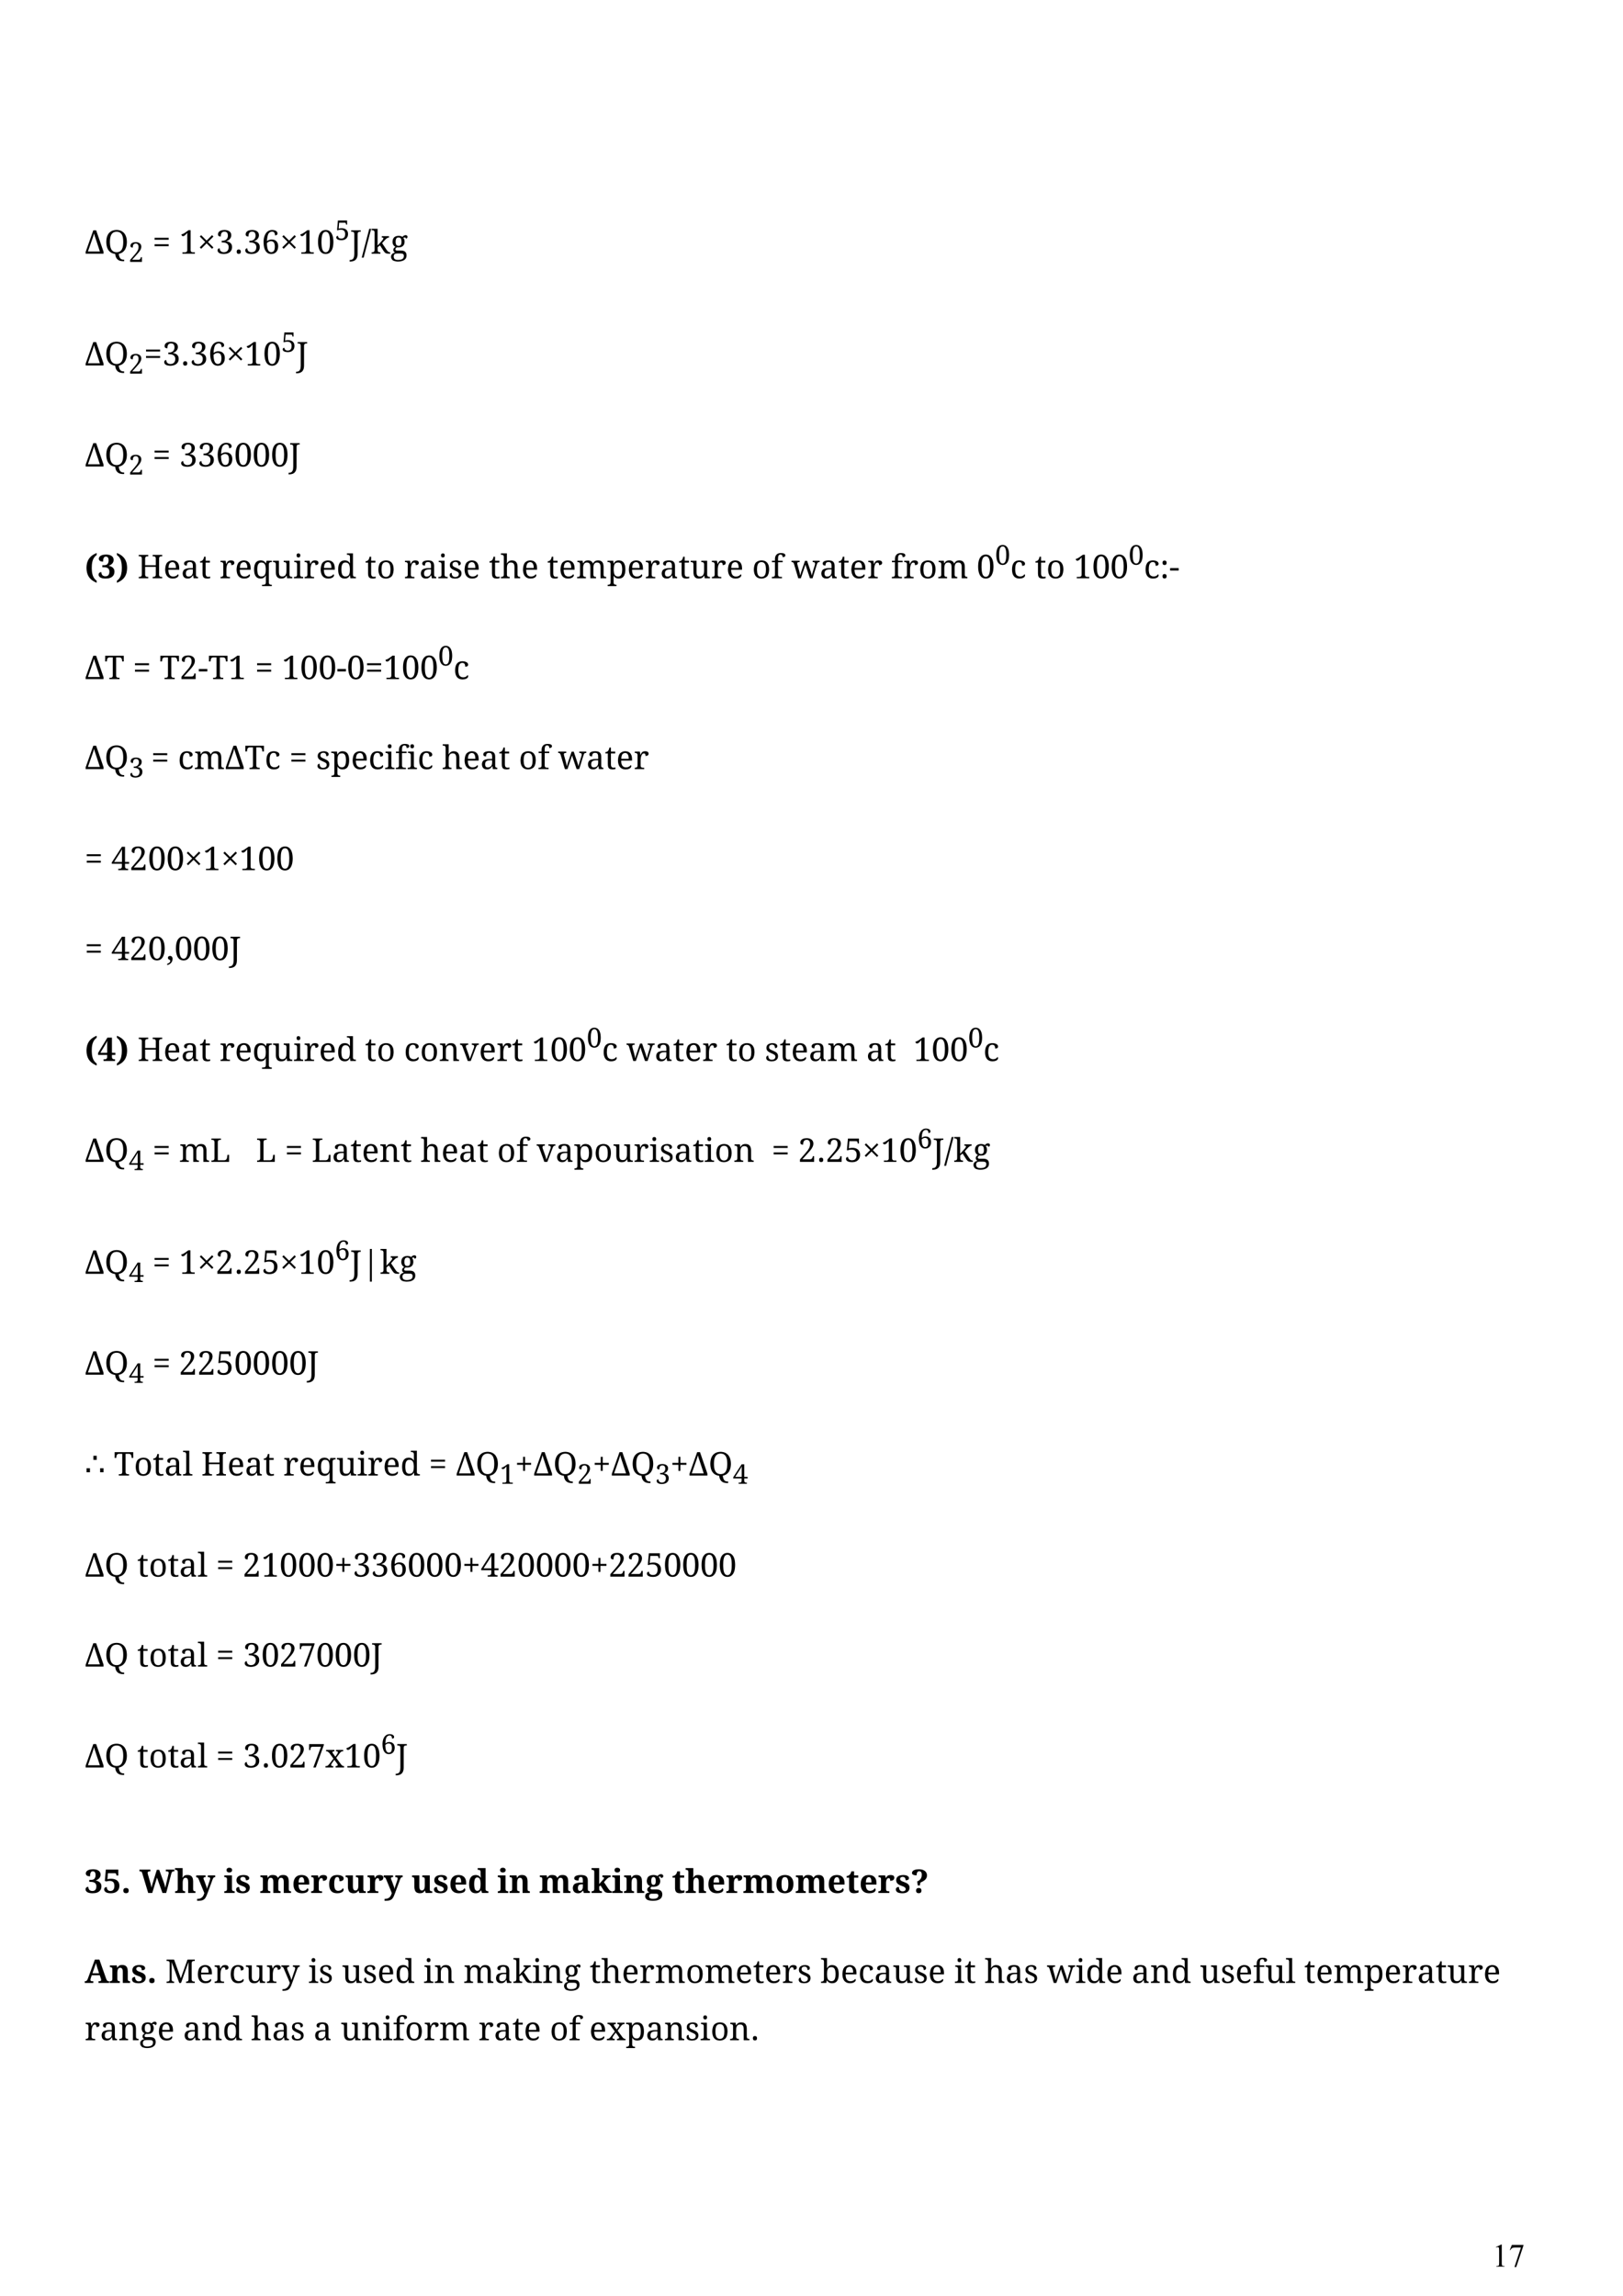 <?xml version="1.0" encoding="UTF-8" standalone="no"?>
<!DOCTYPE svg PUBLIC "-//W3C//DTD SVG 1.1//EN"
"http://www.w3.org/Graphics/SVG/1.1/DTD/svg11.dtd">
<svg viewBox="0 0 909 1286" version="1.1" xmlns="http://www.w3.org/2000/svg" xmlns:xlink="http://www.w3.org/1999/xlink">
<defs>
<clipPath id="c0_138"><path d="M35.1,1194.7V113.1H873.9V1194.7Z" /></clipPath>
</defs>
<g clip-path="url(#c0_138)">
<g fill="#000000" >
<use xlink:href="#f0_25" transform="matrix(12,0,0,12,47.4,142.1)" />
<use xlink:href="#f0_1o" transform="matrix(12,0,0,12,58.5,142.1)" />
<use xlink:href="#f0_z" transform="matrix(10,0,0,10,72.1,146.7)" />
<use xlink:href="#f0_r" transform="matrix(12,0,0,12,85.4,142.1)" />
<use xlink:href="#f0_x" transform="matrix(12,0,0,12,100.4,142.1)" />
<use xlink:href="#f0_1g" transform="matrix(12,0,0,12,110.6,142.1)" />
<use xlink:href="#f0_19" transform="matrix(12,0,0,12,120.8,142.1)" />
<use xlink:href="#f0_m" transform="matrix(12,0,0,12,131.1,142.1)" />
<use xlink:href="#f0_19" transform="matrix(12,0,0,12,136.3,142.1)" />
<use xlink:href="#f0_1i" transform="matrix(12,0,0,12,146.5,142.1)" />
<use xlink:href="#f0_1g" transform="matrix(12,0,0,12,156.8,142.1)" />
<use xlink:href="#f0_x" transform="matrix(12,0,0,12,167,142.1)" />
<use xlink:href="#f0_1f" transform="matrix(12,0,0,12,177.3,142.1)" />
<use xlink:href="#f0_1l" transform="matrix(10,0,0,10,187.5,134.4)" />
<use xlink:href="#f0_2d" transform="matrix(12,0,0,12,196,142.1)" />
<use xlink:href="#f0_2e" transform="matrix(12,0,0,12,202.6,142.1)" />
<use xlink:href="#f0_1v" transform="matrix(12,0,0,12,207.8,142.1)" />
<use xlink:href="#f0_i" transform="matrix(12,0,0,12,218.6,142.1)" />
<use xlink:href="#f0_25" transform="matrix(12,0,0,12,47.4,204.7)" />
<use xlink:href="#f0_1o" transform="matrix(12,0,0,12,58.5,204.7)" />
<use xlink:href="#f0_z" transform="matrix(10,0,0,10,72.1,209.3)" />
<use xlink:href="#f0_r" transform="matrix(12,0,0,12,80.6,204.7)" />
<use xlink:href="#f0_19" transform="matrix(12,0,0,12,90.9,204.7)" />
<use xlink:href="#f0_m" transform="matrix(12,0,0,12,101.1,204.7)" />
<use xlink:href="#f0_19" transform="matrix(12,0,0,12,106.3,204.7)" />
<use xlink:href="#f0_1i" transform="matrix(12,0,0,12,116.6,204.7)" />
<use xlink:href="#f0_1g" transform="matrix(12,0,0,12,126.8,204.7)" />
<use xlink:href="#f0_x" transform="matrix(12,0,0,12,137,204.7)" />
<use xlink:href="#f0_1f" transform="matrix(12,0,0,12,147.3,204.7)" />
<use xlink:href="#f0_1l" transform="matrix(10,0,0,10,157.5,197.1)" />
<use xlink:href="#f0_2d" transform="matrix(12,0,0,12,166,204.7)" />
<use xlink:href="#f0_25" transform="matrix(12,0,0,12,47.4,261.3)" />
<use xlink:href="#f0_1o" transform="matrix(12,0,0,12,58.5,261.3)" />
<use xlink:href="#f0_z" transform="matrix(10,0,0,10,72.1,265.8)" />
<use xlink:href="#f0_r" transform="matrix(12,0,0,12,85.4,261.3)" />
<use xlink:href="#f0_19" transform="matrix(12,0,0,12,100.4,261.3)" />
<use xlink:href="#f0_19" transform="matrix(12,0,0,12,110.6,261.3)" />
<use xlink:href="#f0_1i" transform="matrix(12,0,0,12,120.8,261.3)" />
<use xlink:href="#f0_1f" transform="matrix(12,0,0,12,131.1,261.3)" />
<use xlink:href="#f0_1f" transform="matrix(12,0,0,12,141.3,261.3)" />
<use xlink:href="#f0_1f" transform="matrix(12,0,0,12,151.6,261.3)" />
<use xlink:href="#f0_2d" transform="matrix(12,0,0,12,161.8,261.3)" />
<use xlink:href="#f1_1r" transform="matrix(12,0,0,12,47.4,323.9)" />
<use xlink:href="#f1_15" transform="matrix(12,0,0,12,54.7,323.9)" />
<use xlink:href="#f1_1h" transform="matrix(12,0,0,12,64.9,323.9)" />
<use xlink:href="#f0_1a" transform="matrix(12,0,0,12,77,323.9)" />
<use xlink:href="#f0_6" transform="matrix(12,0,0,12,91.5,323.9)" />
<use xlink:href="#f0_h" transform="matrix(12,0,0,12,101.4,323.9)" />
<use xlink:href="#f0_8" transform="matrix(12,0,0,12,111.7,323.9)" />
<use xlink:href="#f0_g" transform="matrix(12,0,0,12,122.9,323.9)" />
<use xlink:href="#f0_6" transform="matrix(12,0,0,12,131.5,323.9)" />
<use xlink:href="#f0_1c" transform="matrix(12,0,0,12,141.3,323.9)" />
<use xlink:href="#f0_b" transform="matrix(12,0,0,12,152.5,323.9)" />
<use xlink:href="#f0_3" transform="matrix(12,0,0,12,164.2,323.9)" />
<use xlink:href="#f0_g" transform="matrix(12,0,0,12,170,323.9)" />
<use xlink:href="#f0_6" transform="matrix(12,0,0,12,178.6,323.9)" />
<use xlink:href="#f0_c" transform="matrix(12,0,0,12,188.4,323.9)" />
<use xlink:href="#f0_8" transform="matrix(12,0,0,12,204.4,323.9)" />
<use xlink:href="#f0_d" transform="matrix(12,0,0,12,210.9,323.9)" />
<use xlink:href="#f0_g" transform="matrix(12,0,0,12,226.2,323.9)" />
<use xlink:href="#f0_h" transform="matrix(12,0,0,12,234.8,323.9)" />
<use xlink:href="#f0_3" transform="matrix(12,0,0,12,245.1,323.9)" />
<use xlink:href="#f0_a" transform="matrix(12,0,0,12,251,323.9)" />
<use xlink:href="#f0_6" transform="matrix(12,0,0,12,259.2,323.9)" />
<use xlink:href="#f0_8" transform="matrix(12,0,0,12,273.8,323.9)" />
<use xlink:href="#f0_9" transform="matrix(12,0,0,12,280.2,323.9)" />
<use xlink:href="#f0_6" transform="matrix(12,0,0,12,291.9,323.9)" />
<use xlink:href="#f0_8" transform="matrix(12,0,0,12,306.4,323.9)" />
<use xlink:href="#f0_6" transform="matrix(12,0,0,12,312.9,323.9)" />
<use xlink:href="#f0_e" transform="matrix(12,0,0,12,322.7,323.9)" />
<use xlink:href="#f0_f" transform="matrix(12,0,0,12,340,323.9)" />
<use xlink:href="#f0_6" transform="matrix(12,0,0,12,351.2,323.9)" />
<use xlink:href="#f0_g" transform="matrix(12,0,0,12,361.1,323.9)" />
<use xlink:href="#f0_h" transform="matrix(12,0,0,12,369.7,323.9)" />
<use xlink:href="#f0_8" transform="matrix(12,0,0,12,380,323.9)" />
<use xlink:href="#f0_b" transform="matrix(12,0,0,12,386.4,323.9)" />
<use xlink:href="#f0_g" transform="matrix(12,0,0,12,398.1,323.9)" />
<use xlink:href="#f0_6" transform="matrix(12,0,0,12,406.7,323.9)" />
<use xlink:href="#f0_d" transform="matrix(12,0,0,12,421.2,323.9)" />
<use xlink:href="#f0_j" transform="matrix(12,0,0,12,431.8,323.9)" />
<use xlink:href="#f0_17" transform="matrix(12,0,0,12,443.3,323.9)" />
<use xlink:href="#f0_h" transform="matrix(12,0,0,12,459.1,323.9)" />
<use xlink:href="#f0_8" transform="matrix(12,0,0,12,469.4,323.9)" />
<use xlink:href="#f0_6" transform="matrix(12,0,0,12,475.8,323.9)" />
<use xlink:href="#f0_g" transform="matrix(12,0,0,12,485.7,323.9)" />
<use xlink:href="#f0_j" transform="matrix(12,0,0,12,499,323.9)" />
<use xlink:href="#f0_g" transform="matrix(12,0,0,12,505.8,323.9)" />
<use xlink:href="#f0_d" transform="matrix(12,0,0,12,514.4,323.9)" />
<use xlink:href="#f0_e" transform="matrix(12,0,0,12,525,323.9)" />
<use xlink:href="#f0_1f" transform="matrix(12,0,0,12,547,323.9)" />
<use xlink:href="#f0_1f" transform="matrix(10,0,0,10,557.3,316.3)" />
<use xlink:href="#f0_5" transform="matrix(12,0,0,12,565.8,323.9)" />
<use xlink:href="#f0_8" transform="matrix(12,0,0,12,579.6,323.9)" />
<use xlink:href="#f0_d" transform="matrix(12,0,0,12,586,323.9)" />
<use xlink:href="#f0_x" transform="matrix(12,0,0,12,601.3,323.9)" />
<use xlink:href="#f0_1f" transform="matrix(12,0,0,12,611.6,323.9)" />
<use xlink:href="#f0_1f" transform="matrix(12,0,0,12,621.8,323.9)" />
<use xlink:href="#f0_1f" transform="matrix(10,0,0,10,632.1,316.3)" />
<use xlink:href="#f0_5" transform="matrix(12,0,0,12,640.6,323.9)" />
<use xlink:href="#f0_1d" transform="matrix(12,0,0,12,649.6,323.9)" />
<use xlink:href="#f0_w" transform="matrix(12,0,0,12,654.9,323.9)" />
<use xlink:href="#f0_25" transform="matrix(12,0,0,12,47.4,380.4)" />
<use xlink:href="#f0_t" transform="matrix(12,0,0,12,58.5,380.4)" />
<use xlink:href="#f0_r" transform="matrix(12,0,0,12,74.4,380.4)" />
<use xlink:href="#f0_t" transform="matrix(12,0,0,12,89.4,380.4)" />
<use xlink:href="#f0_z" transform="matrix(12,0,0,12,100.7,380.4)" />
<use xlink:href="#f0_w" transform="matrix(12,0,0,12,110.9,380.4)" />
<use xlink:href="#f0_t" transform="matrix(12,0,0,12,116.6,380.4)" />
<use xlink:href="#f0_x" transform="matrix(12,0,0,12,127.8,380.4)" />
<use xlink:href="#f0_r" transform="matrix(12,0,0,12,142.8,380.4)" />
<use xlink:href="#f0_x" transform="matrix(12,0,0,12,157.8,380.4)" />
<use xlink:href="#f0_1f" transform="matrix(12,0,0,12,168,380.4)" />
<use xlink:href="#f0_1f" transform="matrix(12,0,0,12,178.3,380.4)" />
<use xlink:href="#f0_w" transform="matrix(12,0,0,12,188.5,380.4)" />
<use xlink:href="#f0_1f" transform="matrix(12,0,0,12,194.2,380.4)" />
<use xlink:href="#f0_r" transform="matrix(12,0,0,12,204.4,380.4)" />
<use xlink:href="#f0_x" transform="matrix(12,0,0,12,214.7,380.4)" />
<use xlink:href="#f0_1f" transform="matrix(12,0,0,12,224.9,380.4)" />
<use xlink:href="#f0_1f" transform="matrix(12,0,0,12,235.2,380.4)" />
<use xlink:href="#f0_1f" transform="matrix(10,0,0,10,245.4,372.8)" />
<use xlink:href="#f0_5" transform="matrix(12,0,0,12,253.9,380.4)" />
<use xlink:href="#f0_25" transform="matrix(12,0,0,12,47.4,430.8)" />
<use xlink:href="#f0_1o" transform="matrix(12,0,0,12,58.5,430.8)" />
<use xlink:href="#f0_19" transform="matrix(10,0,0,10,72.1,435.4)" />
<use xlink:href="#f0_r" transform="matrix(12,0,0,12,84.6,430.8)" />
<use xlink:href="#f0_5" transform="matrix(12,0,0,12,99.6,430.8)" />
<use xlink:href="#f0_e" transform="matrix(12,0,0,12,108.6,430.8)" />
<use xlink:href="#f0_25" transform="matrix(12,0,0,12,125.9,430.8)" />
<use xlink:href="#f0_t" transform="matrix(12,0,0,12,137,430.8)" />
<use xlink:href="#f0_5" transform="matrix(12,0,0,12,148.2,430.8)" />
<use xlink:href="#f0_r" transform="matrix(12,0,0,12,162,430.8)" />
<use xlink:href="#f0_a" transform="matrix(12,0,0,12,177,430.8)" />
<use xlink:href="#f0_f" transform="matrix(12,0,0,12,185.3,430.8)" />
<use xlink:href="#f0_6" transform="matrix(12,0,0,12,196.5,430.8)" />
<use xlink:href="#f0_5" transform="matrix(12,0,0,12,206.3,430.8)" />
<use xlink:href="#f0_3" transform="matrix(12,0,0,12,215.3,430.8)" />
<use xlink:href="#f0_j" transform="matrix(12,0,0,12,221.2,430.8)" />
<use xlink:href="#f0_3" transform="matrix(12,0,0,12,227.9,430.8)" />
<use xlink:href="#f0_5" transform="matrix(12,0,0,12,233.8,430.8)" />
<use xlink:href="#f0_9" transform="matrix(12,0,0,12,247.6,430.8)" />
<use xlink:href="#f0_6" transform="matrix(12,0,0,12,259.2,430.8)" />
<use xlink:href="#f0_h" transform="matrix(12,0,0,12,269,430.8)" />
<use xlink:href="#f0_8" transform="matrix(12,0,0,12,279.3,430.8)" />
<use xlink:href="#f0_d" transform="matrix(12,0,0,12,290.5,430.8)" />
<use xlink:href="#f0_j" transform="matrix(12,0,0,12,301.1,430.8)" />
<use xlink:href="#f0_17" transform="matrix(12,0,0,12,312.6,430.8)" />
<use xlink:href="#f0_h" transform="matrix(12,0,0,12,328.4,430.8)" />
<use xlink:href="#f0_8" transform="matrix(12,0,0,12,338.7,430.8)" />
<use xlink:href="#f0_6" transform="matrix(12,0,0,12,345.1,430.8)" />
<use xlink:href="#f0_g" transform="matrix(12,0,0,12,354.9,430.8)" />
<use xlink:href="#f0_r" transform="matrix(12,0,0,12,47.4,487.4)" />
<use xlink:href="#f0_1b" transform="matrix(12,0,0,12,62.3,487.4)" />
<use xlink:href="#f0_z" transform="matrix(12,0,0,12,72.6,487.4)" />
<use xlink:href="#f0_1f" transform="matrix(12,0,0,12,82.8,487.4)" />
<use xlink:href="#f0_1f" transform="matrix(12,0,0,12,93.1,487.4)" />
<use xlink:href="#f0_1g" transform="matrix(12,0,0,12,103.3,487.4)" />
<use xlink:href="#f0_x" transform="matrix(12,0,0,12,113.6,487.4)" />
<use xlink:href="#f0_1g" transform="matrix(12,0,0,12,123.8,487.4)" />
<use xlink:href="#f0_x" transform="matrix(12,0,0,12,134,487.4)" />
<use xlink:href="#f0_1f" transform="matrix(12,0,0,12,144.3,487.4)" />
<use xlink:href="#f0_1f" transform="matrix(12,0,0,12,154.5,487.4)" />
<use xlink:href="#f0_r" transform="matrix(12,0,0,12,47.4,537.8)" />
<use xlink:href="#f0_1b" transform="matrix(12,0,0,12,62.3,537.8)" />
<use xlink:href="#f0_z" transform="matrix(12,0,0,12,72.6,537.8)" />
<use xlink:href="#f0_1f" transform="matrix(12,0,0,12,82.8,537.8)" />
<use xlink:href="#f0_o" transform="matrix(12,0,0,12,93.1,537.8)" />
<use xlink:href="#f0_1f" transform="matrix(12,0,0,12,97.7,537.8)" />
<use xlink:href="#f0_1f" transform="matrix(12,0,0,12,107.9,537.8)" />
<use xlink:href="#f0_1f" transform="matrix(12,0,0,12,118.1,537.8)" />
<use xlink:href="#f0_2d" transform="matrix(12,0,0,12,128.4,537.8)" />
<use xlink:href="#f1_1r" transform="matrix(12,0,0,12,47.4,594.3)" />
<use xlink:href="#f1_19" transform="matrix(12,0,0,12,54.7,594.3)" />
<use xlink:href="#f1_1h" transform="matrix(12,0,0,12,64.9,594.3)" />
<use xlink:href="#f0_1a" transform="matrix(12,0,0,12,77,594.3)" />
<use xlink:href="#f0_6" transform="matrix(12,0,0,12,91.5,594.3)" />
<use xlink:href="#f0_h" transform="matrix(12,0,0,12,101.4,594.3)" />
<use xlink:href="#f0_8" transform="matrix(12,0,0,12,111.7,594.3)" />
<use xlink:href="#f0_g" transform="matrix(12,0,0,12,122.9,594.3)" />
<use xlink:href="#f0_6" transform="matrix(12,0,0,12,131.5,594.3)" />
<use xlink:href="#f0_1c" transform="matrix(12,0,0,12,141.3,594.3)" />
<use xlink:href="#f0_b" transform="matrix(12,0,0,12,152.5,594.3)" />
<use xlink:href="#f0_3" transform="matrix(12,0,0,12,164.2,594.3)" />
<use xlink:href="#f0_g" transform="matrix(12,0,0,12,170,594.3)" />
<use xlink:href="#f0_6" transform="matrix(12,0,0,12,178.6,594.3)" />
<use xlink:href="#f0_c" transform="matrix(12,0,0,12,188.4,594.3)" />
<use xlink:href="#f0_8" transform="matrix(12,0,0,12,204.4,594.3)" />
<use xlink:href="#f0_d" transform="matrix(12,0,0,12,210.9,594.3)" />
<use xlink:href="#f0_5" transform="matrix(12,0,0,12,226.2,594.3)" />
<use xlink:href="#f0_d" transform="matrix(12,0,0,12,235.2,594.3)" />
<use xlink:href="#f0_4" transform="matrix(12,0,0,12,245.8,594.3)" />
<use xlink:href="#f0_11" transform="matrix(12,0,0,12,257.6,594.3)" />
<use xlink:href="#f0_6" transform="matrix(12,0,0,12,268.2,594.3)" />
<use xlink:href="#f0_g" transform="matrix(12,0,0,12,278,594.3)" />
<use xlink:href="#f0_8" transform="matrix(12,0,0,12,286.6,594.3)" />
<use xlink:href="#f0_x" transform="matrix(12,0,0,12,297.8,594.3)" />
<use xlink:href="#f0_1f" transform="matrix(12,0,0,12,308.1,594.3)" />
<use xlink:href="#f0_1f" transform="matrix(12,0,0,12,318.3,594.3)" />
<use xlink:href="#f0_1f" transform="matrix(10,0,0,10,328.6,586.7)" />
<use xlink:href="#f0_5" transform="matrix(12,0,0,12,337.1,594.3)" />
<use xlink:href="#f0_17" transform="matrix(12,0,0,12,350.9,594.3)" />
<use xlink:href="#f0_h" transform="matrix(12,0,0,12,366.6,594.3)" />
<use xlink:href="#f0_8" transform="matrix(12,0,0,12,376.9,594.3)" />
<use xlink:href="#f0_6" transform="matrix(12,0,0,12,383.4,594.3)" />
<use xlink:href="#f0_g" transform="matrix(12,0,0,12,393.2,594.3)" />
<use xlink:href="#f0_8" transform="matrix(12,0,0,12,406.6,594.3)" />
<use xlink:href="#f0_d" transform="matrix(12,0,0,12,413,594.3)" />
<use xlink:href="#f0_a" transform="matrix(12,0,0,12,428.3,594.3)" />
<use xlink:href="#f0_8" transform="matrix(12,0,0,12,436.6,594.3)" />
<use xlink:href="#f0_6" transform="matrix(12,0,0,12,443,594.3)" />
<use xlink:href="#f0_h" transform="matrix(12,0,0,12,452.9,594.3)" />
<use xlink:href="#f0_e" transform="matrix(12,0,0,12,463.2,594.3)" />
<use xlink:href="#f0_h" transform="matrix(12,0,0,12,485.2,594.3)" />
<use xlink:href="#f0_8" transform="matrix(12,0,0,12,495.5,594.3)" />
<use xlink:href="#f0_x" transform="matrix(12,0,0,12,511.5,594.3)" />
<use xlink:href="#f0_1f" transform="matrix(12,0,0,12,521.7,594.3)" />
<use xlink:href="#f0_1f" transform="matrix(12,0,0,12,532,594.3)" />
<use xlink:href="#f0_1f" transform="matrix(10,0,0,10,542.2,586.7)" />
<use xlink:href="#f0_5" transform="matrix(12,0,0,12,550.7,594.3)" />
<use xlink:href="#f0_25" transform="matrix(12,0,0,12,47.4,650.8)" />
<use xlink:href="#f0_1o" transform="matrix(12,0,0,12,58.5,650.8)" />
<use xlink:href="#f0_1b" transform="matrix(10,0,0,10,72.1,655.4)" />
<use xlink:href="#f0_r" transform="matrix(12,0,0,12,85.4,650.8)" />
<use xlink:href="#f0_e" transform="matrix(12,0,0,12,100.3,650.8)" />
<use xlink:href="#f0_1n" transform="matrix(12,0,0,12,117.7,650.8)" />
<use xlink:href="#f0_1n" transform="matrix(12,0,0,12,143.3,650.8)" />
<use xlink:href="#f0_r" transform="matrix(12,0,0,12,159.5,650.8)" />
<use xlink:href="#f0_1n" transform="matrix(12,0,0,12,174.5,650.8)" />
<use xlink:href="#f0_h" transform="matrix(12,0,0,12,185.9,650.8)" />
<use xlink:href="#f0_8" transform="matrix(12,0,0,12,196.2,650.8)" />
<use xlink:href="#f0_6" transform="matrix(12,0,0,12,202.6,650.8)" />
<use xlink:href="#f0_4" transform="matrix(12,0,0,12,212.4,650.8)" />
<use xlink:href="#f0_8" transform="matrix(12,0,0,12,224.3,650.8)" />
<use xlink:href="#f0_9" transform="matrix(12,0,0,12,235.5,650.8)" />
<use xlink:href="#f0_6" transform="matrix(12,0,0,12,247.1,650.8)" />
<use xlink:href="#f0_h" transform="matrix(12,0,0,12,256.9,650.8)" />
<use xlink:href="#f0_8" transform="matrix(12,0,0,12,267.2,650.8)" />
<use xlink:href="#f0_d" transform="matrix(12,0,0,12,278.4,650.8)" />
<use xlink:href="#f0_j" transform="matrix(12,0,0,12,289,650.8)" />
<use xlink:href="#f0_11" transform="matrix(12,0,0,12,300.5,650.8)" />
<use xlink:href="#f0_h" transform="matrix(12,0,0,12,311.1,650.8)" />
<use xlink:href="#f0_f" transform="matrix(12,0,0,12,321.4,650.8)" />
<use xlink:href="#f0_d" transform="matrix(12,0,0,12,332.6,650.8)" />
<use xlink:href="#f0_b" transform="matrix(12,0,0,12,343.2,650.8)" />
<use xlink:href="#f0_g" transform="matrix(12,0,0,12,354.8,650.8)" />
<use xlink:href="#f0_3" transform="matrix(12,0,0,12,363.5,650.8)" />
<use xlink:href="#f0_a" transform="matrix(12,0,0,12,369.3,650.8)" />
<use xlink:href="#f0_h" transform="matrix(12,0,0,12,377.6,650.8)" />
<use xlink:href="#f0_8" transform="matrix(12,0,0,12,387.9,650.8)" />
<use xlink:href="#f0_3" transform="matrix(12,0,0,12,394.3,650.8)" />
<use xlink:href="#f0_d" transform="matrix(12,0,0,12,400.2,650.8)" />
<use xlink:href="#f0_4" transform="matrix(12,0,0,12,410.8,650.8)" />
<use xlink:href="#f0_r" transform="matrix(12,0,0,12,432.1,650.8)" />
<use xlink:href="#f0_z" transform="matrix(12,0,0,12,447.1,650.8)" />
<use xlink:href="#f0_m" transform="matrix(12,0,0,12,457.3,650.8)" />
<use xlink:href="#f0_z" transform="matrix(12,0,0,12,462.5,650.8)" />
<use xlink:href="#f0_1l" transform="matrix(12,0,0,12,472.8,650.8)" />
<use xlink:href="#f0_1g" transform="matrix(12,0,0,12,483,650.8)" />
<use xlink:href="#f0_x" transform="matrix(12,0,0,12,493.3,650.8)" />
<use xlink:href="#f0_1f" transform="matrix(12,0,0,12,503.5,650.8)" />
<use xlink:href="#f0_1i" transform="matrix(10,0,0,10,513.7,643.2)" />
<use xlink:href="#f0_2d" transform="matrix(12,0,0,12,522.3,650.8)" />
<use xlink:href="#f0_2e" transform="matrix(12,0,0,12,528.8,650.8)" />
<use xlink:href="#f0_1v" transform="matrix(12,0,0,12,534.1,650.8)" />
<use xlink:href="#f0_i" transform="matrix(12,0,0,12,544.8,650.8)" />
<use xlink:href="#f0_25" transform="matrix(12,0,0,12,47.4,713.5)" />
<use xlink:href="#f0_1o" transform="matrix(12,0,0,12,58.5,713.5)" />
<use xlink:href="#f0_1b" transform="matrix(10,0,0,10,72.1,718.1)" />
<use xlink:href="#f0_r" transform="matrix(12,0,0,12,85.4,713.5)" />
<use xlink:href="#f0_x" transform="matrix(12,0,0,12,100.3,713.5)" />
<use xlink:href="#f0_1g" transform="matrix(12,0,0,12,110.6,713.5)" />
<use xlink:href="#f0_z" transform="matrix(12,0,0,12,120.8,713.5)" />
<use xlink:href="#f0_m" transform="matrix(12,0,0,12,131.1,713.5)" />
<use xlink:href="#f0_z" transform="matrix(12,0,0,12,136.3,713.5)" />
<use xlink:href="#f0_1l" transform="matrix(12,0,0,12,146.5,713.5)" />
<use xlink:href="#f0_1g" transform="matrix(12,0,0,12,156.8,713.5)" />
<use xlink:href="#f0_x" transform="matrix(12,0,0,12,167,713.5)" />
<use xlink:href="#f0_1f" transform="matrix(12,0,0,12,177.3,713.5)" />
<use xlink:href="#f0_1i" transform="matrix(10,0,0,10,187.5,705.8)" />
<use xlink:href="#f0_2d" transform="matrix(12,0,0,12,196,713.5)" />
<use xlink:href="#f0_24" transform="matrix(12,0,0,12,202.6,713.5)" />
<use xlink:href="#f0_1v" transform="matrix(12,0,0,12,212.8,713.5)" />
<use xlink:href="#f0_i" transform="matrix(12,0,0,12,223.5,713.5)" />
<use xlink:href="#f0_25" transform="matrix(12,0,0,12,47.4,770)" />
<use xlink:href="#f0_1o" transform="matrix(12,0,0,12,58.5,770)" />
<use xlink:href="#f0_1b" transform="matrix(10,0,0,10,72.1,774.6)" />
<use xlink:href="#f0_r" transform="matrix(12,0,0,12,85.4,770)" />
<use xlink:href="#f0_z" transform="matrix(12,0,0,12,100.3,770)" />
<use xlink:href="#f0_z" transform="matrix(12,0,0,12,110.6,770)" />
<use xlink:href="#f0_1l" transform="matrix(12,0,0,12,120.8,770)" />
<use xlink:href="#f0_1f" transform="matrix(12,0,0,12,131.1,770)" />
<use xlink:href="#f0_1f" transform="matrix(12,0,0,12,141.3,770)" />
<use xlink:href="#f0_1f" transform="matrix(12,0,0,12,151.6,770)" />
<use xlink:href="#f0_1f" transform="matrix(12,0,0,12,161.8,770)" />
<use xlink:href="#f0_2d" transform="matrix(12,0,0,12,172,770)" />
<use xlink:href="#f2_2" transform="matrix(12,0,0,12,47.4,826.5)" />
<use xlink:href="#f0_t" transform="matrix(12,0,0,12,63.8,826.5)" />
<use xlink:href="#f0_d" transform="matrix(12,0,0,12,75,826.5)" />
<use xlink:href="#f0_8" transform="matrix(12,0,0,12,85.5,826.5)" />
<use xlink:href="#f0_h" transform="matrix(12,0,0,12,92,826.5)" />
<use xlink:href="#f0_l" transform="matrix(12,0,0,12,102.3,826.5)" />
<use xlink:href="#f0_1a" transform="matrix(12,0,0,12,112.7,826.5)" />
<use xlink:href="#f0_6" transform="matrix(12,0,0,12,127.3,826.5)" />
<use xlink:href="#f0_h" transform="matrix(12,0,0,12,137.1,826.5)" />
<use xlink:href="#f0_8" transform="matrix(12,0,0,12,147.4,826.5)" />
<use xlink:href="#f0_g" transform="matrix(12,0,0,12,158.6,826.5)" />
<use xlink:href="#f0_6" transform="matrix(12,0,0,12,167.2,826.5)" />
<use xlink:href="#f0_1c" transform="matrix(12,0,0,12,177,826.5)" />
<use xlink:href="#f0_b" transform="matrix(12,0,0,12,188.3,826.5)" />
<use xlink:href="#f0_3" transform="matrix(12,0,0,12,199.9,826.5)" />
<use xlink:href="#f0_g" transform="matrix(12,0,0,12,205.7,826.5)" />
<use xlink:href="#f0_6" transform="matrix(12,0,0,12,214.4,826.5)" />
<use xlink:href="#f0_c" transform="matrix(12,0,0,12,224.2,826.5)" />
<use xlink:href="#f0_r" transform="matrix(12,0,0,12,240.2,826.5)" />
<use xlink:href="#f0_25" transform="matrix(12,0,0,12,255.2,826.5)" />
<use xlink:href="#f0_1o" transform="matrix(12,0,0,12,266.3,826.5)" />
<use xlink:href="#f0_x" transform="matrix(10,0,0,10,279.9,831.1)" />
<use xlink:href="#f0_1k" transform="matrix(12,0,0,12,288.4,826.5)" />
<use xlink:href="#f0_25" transform="matrix(12,0,0,12,298.6,826.5)" />
<use xlink:href="#f0_1o" transform="matrix(12,0,0,12,309.8,826.5)" />
<use xlink:href="#f0_z" transform="matrix(10,0,0,10,323.4,831.1)" />
<use xlink:href="#f0_1k" transform="matrix(12,0,0,12,331.9,826.5)" />
<use xlink:href="#f0_25" transform="matrix(12,0,0,12,342.1,826.5)" />
<use xlink:href="#f0_1o" transform="matrix(12,0,0,12,353.3,826.5)" />
<use xlink:href="#f0_19" transform="matrix(10,0,0,10,366.9,831.1)" />
<use xlink:href="#f0_1k" transform="matrix(12,0,0,12,375.4,826.5)" />
<use xlink:href="#f0_25" transform="matrix(12,0,0,12,385.6,826.5)" />
<use xlink:href="#f0_1o" transform="matrix(12,0,0,12,396.8,826.5)" />
<use xlink:href="#f0_1b" transform="matrix(10,0,0,10,410.4,831.1)" />
<use xlink:href="#f0_25" transform="matrix(12,0,0,12,47.4,883.1)" />
<use xlink:href="#f0_1o" transform="matrix(12,0,0,12,58.5,883.1)" />
<use xlink:href="#f0_8" transform="matrix(12,0,0,12,76.8,883.1)" />
<use xlink:href="#f0_d" transform="matrix(12,0,0,12,83.3,883.1)" />
<use xlink:href="#f0_8" transform="matrix(12,0,0,12,93.9,883.1)" />
<use xlink:href="#f0_h" transform="matrix(12,0,0,12,100.3,883.1)" />
<use xlink:href="#f0_l" transform="matrix(12,0,0,12,110.6,883.1)" />
<use xlink:href="#f0_r" transform="matrix(12,0,0,12,121,883.1)" />
<use xlink:href="#f0_z" transform="matrix(12,0,0,12,136,883.1)" />
<use xlink:href="#f0_x" transform="matrix(12,0,0,12,146.3,883.1)" />
<use xlink:href="#f0_1f" transform="matrix(12,0,0,12,156.5,883.1)" />
<use xlink:href="#f0_1f" transform="matrix(12,0,0,12,166.8,883.1)" />
<use xlink:href="#f0_1f" transform="matrix(12,0,0,12,177,883.1)" />
<use xlink:href="#f0_1k" transform="matrix(12,0,0,12,187.2,883.1)" />
<use xlink:href="#f0_19" transform="matrix(12,0,0,12,197.5,883.1)" />
<use xlink:href="#f0_19" transform="matrix(12,0,0,12,207.7,883.1)" />
<use xlink:href="#f0_1i" transform="matrix(12,0,0,12,218,883.1)" />
<use xlink:href="#f0_1f" transform="matrix(12,0,0,12,228.2,883.1)" />
<use xlink:href="#f0_1f" transform="matrix(12,0,0,12,238.4,883.1)" />
<use xlink:href="#f0_1f" transform="matrix(12,0,0,12,248.7,883.1)" />
<use xlink:href="#f0_1k" transform="matrix(12,0,0,12,258.9,883.1)" />
<use xlink:href="#f0_1b" transform="matrix(12,0,0,12,269.2,883.1)" />
<use xlink:href="#f0_z" transform="matrix(12,0,0,12,279.4,883.1)" />
<use xlink:href="#f0_1f" transform="matrix(12,0,0,12,289.6,883.1)" />
<use xlink:href="#f0_1f" transform="matrix(12,0,0,12,299.9,883.1)" />
<use xlink:href="#f0_1f" transform="matrix(12,0,0,12,310.1,883.1)" />
<use xlink:href="#f0_1f" transform="matrix(12,0,0,12,320.4,883.1)" />
<use xlink:href="#f0_1k" transform="matrix(12,0,0,12,330.6,883.1)" />
<use xlink:href="#f0_z" transform="matrix(12,0,0,12,340.9,883.1)" />
<use xlink:href="#f0_z" transform="matrix(12,0,0,12,351.1,883.1)" />
<use xlink:href="#f0_1l" transform="matrix(12,0,0,12,361.3,883.1)" />
<use xlink:href="#f0_1f" transform="matrix(12,0,0,12,371.6,883.1)" />
<use xlink:href="#f0_1f" transform="matrix(12,0,0,12,381.8,883.1)" />
<use xlink:href="#f0_1f" transform="matrix(12,0,0,12,392.1,883.1)" />
<use xlink:href="#f0_1f" transform="matrix(12,0,0,12,402.3,883.1)" />
<use xlink:href="#f0_25" transform="matrix(12,0,0,12,47.4,933.5)" />
<use xlink:href="#f0_1o" transform="matrix(12,0,0,12,58.5,933.5)" />
<use xlink:href="#f0_8" transform="matrix(12,0,0,12,76.8,933.5)" />
<use xlink:href="#f0_d" transform="matrix(12,0,0,12,83.3,933.5)" />
<use xlink:href="#f0_8" transform="matrix(12,0,0,12,93.9,933.5)" />
<use xlink:href="#f0_h" transform="matrix(12,0,0,12,100.3,933.5)" />
<use xlink:href="#f0_l" transform="matrix(12,0,0,12,110.6,933.5)" />
<use xlink:href="#f0_r" transform="matrix(12,0,0,12,121,933.5)" />
<use xlink:href="#f0_19" transform="matrix(12,0,0,12,136,933.5)" />
<use xlink:href="#f0_1f" transform="matrix(12,0,0,12,146.3,933.5)" />
<use xlink:href="#f0_z" transform="matrix(12,0,0,12,156.5,933.5)" />
<use xlink:href="#f0_1h" transform="matrix(12,0,0,12,166.8,933.5)" />
<use xlink:href="#f0_1f" transform="matrix(12,0,0,12,177,933.5)" />
<use xlink:href="#f0_1f" transform="matrix(12,0,0,12,187.2,933.5)" />
<use xlink:href="#f0_1f" transform="matrix(12,0,0,12,197.5,933.5)" />
<use xlink:href="#f0_2d" transform="matrix(12,0,0,12,207.7,933.5)" />
<use xlink:href="#f0_25" transform="matrix(12,0,0,12,47.4,990)" />
<use xlink:href="#f0_1o" transform="matrix(12,0,0,12,58.5,990)" />
<use xlink:href="#f0_8" transform="matrix(12,0,0,12,76.8,990)" />
<use xlink:href="#f0_d" transform="matrix(12,0,0,12,83.3,990)" />
<use xlink:href="#f0_8" transform="matrix(12,0,0,12,93.9,990)" />
<use xlink:href="#f0_h" transform="matrix(12,0,0,12,100.3,990)" />
<use xlink:href="#f0_l" transform="matrix(12,0,0,12,110.6,990)" />
<use xlink:href="#f0_r" transform="matrix(12,0,0,12,121,990)" />
<use xlink:href="#f0_19" transform="matrix(12,0,0,12,136,990)" />
<use xlink:href="#f0_m" transform="matrix(12,0,0,12,146.3,990)" />
<use xlink:href="#f0_1f" transform="matrix(12,0,0,12,151.5,990)" />
<use xlink:href="#f0_z" transform="matrix(12,0,0,12,161.7,990)" />
<use xlink:href="#f0_1h" transform="matrix(12,0,0,12,172,990)" />
<use xlink:href="#f0_23" transform="matrix(12,0,0,12,182.2,990)" />
<use xlink:href="#f0_x" transform="matrix(12,0,0,12,192.8,990)" />
<use xlink:href="#f0_1f" transform="matrix(12,0,0,12,203.1,990)" />
<use xlink:href="#f0_1i" transform="matrix(10,0,0,10,213.3,982.4)" />
<use xlink:href="#f0_2d" transform="matrix(12,0,0,12,221.8,990)" />
<use xlink:href="#f1_15" transform="matrix(12,0,0,12,47.4,1060.3)" />
<use xlink:href="#f1_1a" transform="matrix(12,0,0,12,57.6,1060.3)" />
<use xlink:href="#f1_n" transform="matrix(12,0,0,12,67.8,1060.3)" />
<use xlink:href="#f1_11" transform="matrix(12,0,0,12,78.1,1060.3)" />
<use xlink:href="#f1_u" transform="matrix(12,0,0,12,97.7,1060.3)" />
<use xlink:href="#f1_g" transform="matrix(12,0,0,12,109.9,1060.3)" />
<use xlink:href="#f1_7" transform="matrix(12,0,0,12,125.3,1060.3)" />
<use xlink:href="#f1_s" transform="matrix(12,0,0,12,131.7,1060.3)" />
<use xlink:href="#f1_f" transform="matrix(12,0,0,12,145.4,1060.3)" />
<use xlink:href="#f1_5" transform="matrix(12,0,0,12,163.5,1060.3)" />
<use xlink:href="#f1_6" transform="matrix(12,0,0,12,173.9,1060.3)" />
<use xlink:href="#f1_o" transform="matrix(12,0,0,12,183.5,1060.3)" />
<use xlink:href="#f1_m" transform="matrix(12,0,0,12,193.1,1060.3)" />
<use xlink:href="#f1_6" transform="matrix(12,0,0,12,205.4,1060.3)" />
<use xlink:href="#f1_g" transform="matrix(12,0,0,12,214.9,1060.3)" />
<use xlink:href="#f1_m" transform="matrix(12,0,0,12,230.3,1060.3)" />
<use xlink:href="#f1_s" transform="matrix(12,0,0,12,242.5,1060.3)" />
<use xlink:href="#f1_5" transform="matrix(12,0,0,12,251.4,1060.3)" />
<use xlink:href="#f1_a" transform="matrix(12,0,0,12,261.9,1060.3)" />
<use xlink:href="#f1_7" transform="matrix(12,0,0,12,278.5,1060.3)" />
<use xlink:href="#f1_d" transform="matrix(12,0,0,12,285,1060.3)" />
<use xlink:href="#f1_f" transform="matrix(12,0,0,12,301.9,1060.3)" />
<use xlink:href="#f1_3" transform="matrix(12,0,0,12,320,1060.3)" />
<use xlink:href="#f1_z" transform="matrix(12,0,0,12,331,1060.3)" />
<use xlink:href="#f1_7" transform="matrix(12,0,0,12,342.6,1060.3)" />
<use xlink:href="#f1_d" transform="matrix(12,0,0,12,349.1,1060.3)" />
<use xlink:href="#f1_l" transform="matrix(12,0,0,12,361.3,1060.3)" />
<use xlink:href="#f1_4" transform="matrix(12,0,0,12,376.3,1060.3)" />
<use xlink:href="#f1_u" transform="matrix(12,0,0,12,383.7,1060.3)" />
<use xlink:href="#f1_5" transform="matrix(12,0,0,12,395.9,1060.3)" />
<use xlink:href="#f1_6" transform="matrix(12,0,0,12,406.4,1060.3)" />
<use xlink:href="#f1_f" transform="matrix(12,0,0,12,416,1060.3)" />
<use xlink:href="#f1_b" transform="matrix(12,0,0,12,434,1060.3)" />
<use xlink:href="#f1_f" transform="matrix(12,0,0,12,445.3,1060.3)" />
<use xlink:href="#f1_5" transform="matrix(12,0,0,12,463.3,1060.3)" />
<use xlink:href="#f1_4" transform="matrix(12,0,0,12,473.8,1060.3)" />
<use xlink:href="#f1_5" transform="matrix(12,0,0,12,481.2,1060.3)" />
<use xlink:href="#f1_6" transform="matrix(12,0,0,12,491.6,1060.3)" />
<use xlink:href="#f1_s" transform="matrix(12,0,0,12,501.2,1060.3)" />
<use xlink:href="#f1_12" transform="matrix(12,0,0,12,510.1,1060.3)" />
<use xlink:href="#f1_13" transform="matrix(12,0,0,12,47.4,1110.7)" />
<use xlink:href="#f1_d" transform="matrix(12,0,0,12,61.1,1110.7)" />
<use xlink:href="#f1_s" transform="matrix(12,0,0,12,73.4,1110.7)" />
<use xlink:href="#f1_n" transform="matrix(12,0,0,12,82.3,1110.7)" />
<use xlink:href="#f0_21" transform="matrix(12,0,0,12,92.6,1110.7)" />
<use xlink:href="#f0_6" transform="matrix(12,0,0,12,109.8,1110.7)" />
<use xlink:href="#f0_g" transform="matrix(12,0,0,12,119.6,1110.7)" />
<use xlink:href="#f0_5" transform="matrix(12,0,0,12,128.2,1110.7)" />
<use xlink:href="#f0_b" transform="matrix(12,0,0,12,137.3,1110.7)" />
<use xlink:href="#f0_g" transform="matrix(12,0,0,12,148.9,1110.7)" />
<use xlink:href="#f0_v" transform="matrix(12,0,0,12,157.5,1110.7)" />
<use xlink:href="#f0_3" transform="matrix(12,0,0,12,172.6,1110.7)" />
<use xlink:href="#f0_a" transform="matrix(12,0,0,12,178.4,1110.7)" />
<use xlink:href="#f0_b" transform="matrix(12,0,0,12,191.4,1110.7)" />
<use xlink:href="#f0_a" transform="matrix(12,0,0,12,203.1,1110.7)" />
<use xlink:href="#f0_6" transform="matrix(12,0,0,12,211.3,1110.7)" />
<use xlink:href="#f0_c" transform="matrix(12,0,0,12,221.1,1110.7)" />
<use xlink:href="#f0_3" transform="matrix(12,0,0,12,237.1,1110.7)" />
<use xlink:href="#f0_4" transform="matrix(12,0,0,12,243,1110.7)" />
<use xlink:href="#f0_e" transform="matrix(12,0,0,12,259.5,1110.7)" />
<use xlink:href="#f0_h" transform="matrix(12,0,0,12,276.9,1110.7)" />
<use xlink:href="#f0_1v" transform="matrix(12,0,0,12,287.2,1110.7)" />
<use xlink:href="#f0_3" transform="matrix(12,0,0,12,297.9,1110.7)" />
<use xlink:href="#f0_4" transform="matrix(12,0,0,12,303.7,1110.7)" />
<use xlink:href="#f0_i" transform="matrix(12,0,0,12,315.5,1110.7)" />
<use xlink:href="#f0_8" transform="matrix(12,0,0,12,330.2,1110.7)" />
<use xlink:href="#f0_9" transform="matrix(12,0,0,12,336.6,1110.7)" />
<use xlink:href="#f0_6" transform="matrix(12,0,0,12,348.2,1110.7)" />
<use xlink:href="#f0_g" transform="matrix(12,0,0,12,358,1110.7)" />
<use xlink:href="#f0_e" transform="matrix(12,0,0,12,366.7,1110.7)" />
<use xlink:href="#f0_d" transform="matrix(12,0,0,12,384,1110.7)" />
<use xlink:href="#f0_e" transform="matrix(12,0,0,12,394.5,1110.7)" />
<use xlink:href="#f0_6" transform="matrix(12,0,0,12,411.8,1110.7)" />
<use xlink:href="#f0_8" transform="matrix(12,0,0,12,421.7,1110.7)" />
<use xlink:href="#f0_6" transform="matrix(12,0,0,12,428.1,1110.7)" />
<use xlink:href="#f0_g" transform="matrix(12,0,0,12,437.9,1110.7)" />
<use xlink:href="#f0_a" transform="matrix(12,0,0,12,446.5,1110.7)" />
<use xlink:href="#f0_n" transform="matrix(12,0,0,12,459.5,1110.7)" />
<use xlink:href="#f0_6" transform="matrix(12,0,0,12,470.8,1110.7)" />
<use xlink:href="#f0_5" transform="matrix(12,0,0,12,480.6,1110.7)" />
<use xlink:href="#f0_h" transform="matrix(12,0,0,12,489.6,1110.7)" />
<use xlink:href="#f0_b" transform="matrix(12,0,0,12,499.9,1110.7)" />
<use xlink:href="#f0_a" transform="matrix(12,0,0,12,511.6,1110.7)" />
<use xlink:href="#f0_6" transform="matrix(12,0,0,12,519.8,1110.7)" />
<use xlink:href="#f0_3" transform="matrix(12,0,0,12,534.4,1110.7)" />
<use xlink:href="#f0_8" transform="matrix(12,0,0,12,540.2,1110.7)" />
<use xlink:href="#f0_9" transform="matrix(12,0,0,12,551.4,1110.7)" />
<use xlink:href="#f0_h" transform="matrix(12,0,0,12,563,1110.7)" />
<use xlink:href="#f0_a" transform="matrix(12,0,0,12,573.4,1110.7)" />
<use xlink:href="#f0_17" transform="matrix(12,0,0,12,586.4,1110.7)" />
<use xlink:href="#f0_3" transform="matrix(12,0,0,12,602.2,1110.7)" />
<use xlink:href="#f0_c" transform="matrix(12,0,0,12,608,1110.7)" />
<use xlink:href="#f0_6" transform="matrix(12,0,0,12,619.2,1110.7)" />
<use xlink:href="#f0_h" transform="matrix(12,0,0,12,633.8,1110.7)" />
<use xlink:href="#f0_4" transform="matrix(12,0,0,12,644.1,1110.7)" />
<use xlink:href="#f0_c" transform="matrix(12,0,0,12,655.9,1110.7)" />
<use xlink:href="#f0_b" transform="matrix(12,0,0,12,671.9,1110.7)" />
<use xlink:href="#f0_a" transform="matrix(12,0,0,12,683.6,1110.7)" />
<use xlink:href="#f0_6" transform="matrix(12,0,0,12,691.8,1110.7)" />
<use xlink:href="#f0_j" transform="matrix(12,0,0,12,701.6,1110.7)" />
<use xlink:href="#f0_b" transform="matrix(12,0,0,12,708.4,1110.7)" />
<use xlink:href="#f0_l" transform="matrix(12,0,0,12,720,1110.7)" />
<use xlink:href="#f0_8" transform="matrix(12,0,0,12,730.4,1110.7)" />
<use xlink:href="#f0_6" transform="matrix(12,0,0,12,736.9,1110.7)" />
<use xlink:href="#f0_e" transform="matrix(12,0,0,12,746.7,1110.7)" />
<use xlink:href="#f0_f" transform="matrix(12,0,0,12,764,1110.7)" />
<use xlink:href="#f0_6" transform="matrix(12,0,0,12,775.2,1110.7)" />
<use xlink:href="#f0_g" transform="matrix(12,0,0,12,785.1,1110.7)" />
<use xlink:href="#f0_h" transform="matrix(12,0,0,12,793.7,1110.7)" />
<use xlink:href="#f0_8" transform="matrix(12,0,0,12,804,1110.7)" />
<use xlink:href="#f0_b" transform="matrix(12,0,0,12,810.4,1110.7)" />
<use xlink:href="#f0_g" transform="matrix(12,0,0,12,822.1,1110.7)" />
<use xlink:href="#f0_6" transform="matrix(12,0,0,12,830.7,1110.7)" />
<use xlink:href="#f0_g" transform="matrix(12,0,0,12,47.4,1142.8)" />
<use xlink:href="#f0_h" transform="matrix(12,0,0,12,56,1142.8)" />
<use xlink:href="#f0_4" transform="matrix(12,0,0,12,66.3,1142.8)" />
<use xlink:href="#f0_i" transform="matrix(12,0,0,12,78.1,1142.8)" />
<use xlink:href="#f0_6" transform="matrix(12,0,0,12,88,1142.8)" />
<use xlink:href="#f0_h" transform="matrix(12,0,0,12,102.5,1142.8)" />
<use xlink:href="#f0_4" transform="matrix(12,0,0,12,112.8,1142.8)" />
<use xlink:href="#f0_c" transform="matrix(12,0,0,12,124.6,1142.8)" />
<use xlink:href="#f0_9" transform="matrix(12,0,0,12,140.6,1142.8)" />
<use xlink:href="#f0_h" transform="matrix(12,0,0,12,152.3,1142.8)" />
<use xlink:href="#f0_a" transform="matrix(12,0,0,12,162.6,1142.8)" />
<use xlink:href="#f0_h" transform="matrix(12,0,0,12,175.6,1142.8)" />
<use xlink:href="#f0_b" transform="matrix(12,0,0,12,190.7,1142.8)" />
<use xlink:href="#f0_4" transform="matrix(12,0,0,12,202.3,1142.8)" />
<use xlink:href="#f0_3" transform="matrix(12,0,0,12,214.1,1142.8)" />
<use xlink:href="#f0_j" transform="matrix(12,0,0,12,219.9,1142.8)" />
<use xlink:href="#f0_d" transform="matrix(12,0,0,12,226.7,1142.8)" />
<use xlink:href="#f0_g" transform="matrix(12,0,0,12,237.3,1142.8)" />
<use xlink:href="#f0_e" transform="matrix(12,0,0,12,245.9,1142.8)" />
<use xlink:href="#f0_g" transform="matrix(12,0,0,12,267.9,1142.8)" />
<use xlink:href="#f0_h" transform="matrix(12,0,0,12,276.6,1142.8)" />
<use xlink:href="#f0_8" transform="matrix(12,0,0,12,286.9,1142.8)" />
<use xlink:href="#f0_6" transform="matrix(12,0,0,12,293.3,1142.8)" />
<use xlink:href="#f0_d" transform="matrix(12,0,0,12,307.9,1142.8)" />
<use xlink:href="#f0_j" transform="matrix(12,0,0,12,318.5,1142.8)" />
<use xlink:href="#f0_6" transform="matrix(12,0,0,12,330,1142.8)" />
<use xlink:href="#f0_23" transform="matrix(12,0,0,12,339.8,1142.8)" />
<use xlink:href="#f0_f" transform="matrix(12,0,0,12,350.4,1142.8)" />
<use xlink:href="#f0_h" transform="matrix(12,0,0,12,361.6,1142.8)" />
<use xlink:href="#f0_4" transform="matrix(12,0,0,12,371.9,1142.8)" />
<use xlink:href="#f0_a" transform="matrix(12,0,0,12,383.7,1142.8)" />
<use xlink:href="#f0_3" transform="matrix(12,0,0,12,392,1142.8)" />
<use xlink:href="#f0_d" transform="matrix(12,0,0,12,397.9,1142.8)" />
<use xlink:href="#f0_4" transform="matrix(12,0,0,12,408.4,1142.8)" />
<use xlink:href="#f0_m" transform="matrix(12,0,0,12,420.2,1142.8)" />
</g>
</g>
<g fill="#000000" >
<use xlink:href="#f3_l" transform="matrix(12,0,0,12,835.7,1269.6)" />
<use xlink:href="#f3_r" transform="matrix(12,0,0,12,844.9,1269.6)" />
</g>
<defs>
<path d="M712,102L515,701c0,0,-24,67,-44,132c0,0,-20,62,-32,117c0,0,-13,-55,-29,-109c0,0,-17,-56,-41,-126L153,102ZM47,0V81L405,1091H538L882,92V0Z" 
id="f0_25"
transform="scale(0.001,-0.001)" />

<path d="M567,67c0,0,85,0,145,33c0,0,59,32,96,94c0,0,36,61,53,151c0,0,16,88,16,202c0,0,0,112,-16,203c0,0,-17,88,-53,150c0,0,-37,60,-96,93c0,0,-59,32,-144,32c0,0,-85,0,-144,-32c0,0,-61,-33,-97,-93c0,0,-38,-62,-55,-150c0,0,-17,-91,-17,-203c0,0,0,-114,17,-202c0,0,17,-90,54,-151c0,0,37,-62,97,-94c0,0,59,-33,144,-33ZM853,-350c-9,0,-65,0,-119,16c0,0,-60,16,-110,55c0,0,-50,38,-82,105c0,0,-33,65,-41,163c0,0,-106,11,-182,55c0,0,-79,43,-130,117c0,0,-52,72,-77,171c0,0,-26,97,-26,216c0,0,-1,126,30,231c0,0,29,103,89,176c0,0,59,72,151,113c0,0,90,39,212,40c0,0,115,-1,205,-40c0,0,88,-41,150,-113c0,0,61,-74,92,-177c0,0,32,-104,32,-231c0,0,0,-112,-25,-206c0,0,-25,-94,-72,-166c0,0,-49,-72,-119,-118C831,57,759,10,669,-5c0,0,6,-78,26,-131c0,0,18,-52,47,-84c0,0,29,-33,68,-45c0,0,39,-14,85,-14h25v-71H853Z" 
id="f0_1o"
transform="scale(0.001,-0.001)" />

<path d="M78,0V112L333,407c0,0,61,70,103,126c0,0,40,56,66,106c0,0,25,49,37,97c0,0,11,47,11,100c0,0,0,43,-9,79c0,0,-11,35,-29,61c0,0,-19,25,-48,40c0,0,-31,13,-70,13c0,0,-53,0,-84,-18c0,0,-33,-20,-52,-50c0,0,-19,-31,-25,-73c0,0,-7,-41,-7,-86c0,0,-28,0,-51,4c0,0,-24,4,-42,17c0,0,-18,11,-28,30c0,0,-10,19,-10,48c0,0,0,43,19,82c0,0,19,37,57,65c0,0,36,28,93,43c0,0,56,15,130,15c0,0,72,0,130,-18c0,0,56,-19,97,-51c0,0,41,-34,62,-81c0,0,21,-47,21,-105c0,0,-1,-54,-17,-104c0,0,-18,-52,-50,-104c0,0,-33,-54,-80,-111c0,0,-48,-58,-108,-124L191,122H545c7,0,36,1,56,10c0,0,21,10,36,25c0,0,14,15,22,37c0,0,7,20,13,42l6,28h61V0Z" 
id="f0_z"
transform="scale(0.001,-0.001)" />

<path d="M99,350v90H755V350Zm0,300v91H755V650Z" 
id="f0_r"
transform="scale(0.001,-0.001)" />

<path d="M147,0V64H249c0,0,26,0,49,4c0,0,23,3,40,16c0,0,16,11,27,32c0,0,9,21,9,58V976c0,0,-29,-35,-55,-64c0,0,-27,-29,-50,-50c0,0,-24,-22,-46,-32c0,0,-22,-12,-44,-12c0,0,-1,0,-1,0c0,0,-1,0,-1,0c-3,0,-35,0,-55,23c0,0,-21,21,-21,59c0,0,23,5,47,15c0,0,23,7,50,22c0,0,25,13,57,34c0,0,30,18,69,47l107,79h98V174c0,0,-1,-37,10,-58c0,0,9,-21,26,-32c0,0,17,-13,41,-16c0,0,22,-4,48,-4h75V0Z" 
id="f0_x"
transform="scale(0.001,-0.001)" />

<path d="M172,229l-64,66L362,548L108,800l64,65L426,611L680,866l64,-66L490,547L744,293L680,229L426,483L172,229Z" 
id="f0_1g"
transform="scale(0.001,-0.001)" />

<path d="M383,-14c-2,0,-4,0,-6,0h-1c-12,0,-79,1,-128,14c0,0,-56,12,-90,36c0,0,-36,23,-52,54c0,0,-17,30,-17,64c0,0,0,46,26,73c0,0,25,25,70,25c0,0,0,-40,13,-74c0,0,12,-35,38,-59c0,0,24,-24,61,-38c0,0,34,-14,79,-14c1,0,2,0,3,0c0,0,45,0,86,13c0,0,42,12,73,42c0,0,30,29,50,76c0,0,18,47,18,115c0,0,0,48,-18,88c0,0,-20,38,-55,67c0,0,-36,27,-88,43c0,0,-52,14,-115,15H281v78h49c0,0,50,0,94,17c0,0,44,16,77,47c0,0,31,29,50,74c0,0,19,43,19,98c0,0,0,45,-9,80c0,0,-10,34,-28,59c0,0,-21,25,-51,38c0,0,-32,12,-75,12c0,0,-53,0,-85,-18c0,0,-33,-20,-52,-50c0,0,-19,-31,-25,-73c0,0,-7,-41,-7,-86c0,0,-28,0,-52,4c0,0,-23,4,-41,17c0,0,-18,11,-28,30c0,0,-10,19,-10,48c0,0,0,43,19,82c0,0,19,37,57,65c0,0,38,28,94,43c0,0,56,15,130,15c0,0,71,0,131,-16c0,0,59,-17,101,-47c0,0,41,-31,65,-76c0,0,23,-46,23,-104c0,0,0,-51,-18,-97c0,0,-19,-46,-51,-82c0,0,-33,-38,-78,-63c0,0,-45,-27,-97,-39c0,0,27,-4,60,-10c0,0,32,-8,63,-21c0,0,32,-13,61,-33c0,0,28,-20,51,-50c0,0,21,-29,35,-67c0,0,12,-39,12,-89c0,0,0,-62,-16,-110c0,0,-17,-48,-45,-84c0,0,-29,-37,-67,-62c0,0,-38,-26,-81,-41C556,15,512,0,467,-6c0,0,-42,-8,-84,-8Z" 
id="f0_19"
transform="scale(0.001,-0.001)" />

<path d="M222,-9c-1,0,-2,0,-3,0c0,0,-1,0,-3,0c-6,0,-22,0,-35,5c0,0,-18,4,-30,16c0,0,-14,12,-21,32c0,0,-8,20,-8,49c0,0,0,30,8,50c0,0,7,19,21,32c0,0,12,11,30,17c0,0,17,5,38,5c0,0,18,0,37,-5c0,0,16,-6,30,-17c0,0,12,-13,21,-32c0,0,8,-20,8,-50c0,0,0,-29,-8,-49c0,0,-9,-20,-21,-32C286,12,272,0,256,-4c0,0,-17,-5,-34,-5Z" 
id="f0_m"
transform="scale(0.001,-0.001)" />

<path d="M452,69c0,0,81,0,125,64c0,0,43,63,43,202c0,0,-1,130,-46,190c0,0,-47,59,-135,60c0,0,-30,0,-57,-8c0,0,-28,-8,-52,-20c0,0,-24,-12,-44,-28c0,0,-20,-17,-36,-32c0,0,0,-116,15,-196c0,0,14,-82,40,-133c0,0,26,-52,64,-75c0,0,37,-24,83,-24Zm-5,-83c-6,0,-78,1,-140,31c0,0,-65,31,-112,100c0,0,-49,68,-75,175c0,0,-27,106,-27,258c0,0,0,72,11,142c0,0,10,69,33,131c0,0,20,61,54,114c0,0,32,52,78,90c0,0,43,37,100,58c0,0,55,21,123,21c0,0,63,0,112,-13c0,0,46,-14,78,-36c0,0,31,-22,47,-51c0,0,14,-30,15,-60c0,0,0,-45,-30,-68c0,0,-31,-24,-87,-24c0,0,0,37,-8,70c0,0,-7,32,-23,57c0,0,-17,23,-42,38c0,0,-27,13,-64,13c0,0,-117,0,-176,-112c0,0,-60,-114,-60,-337c0,0,19,16,41,31c0,0,23,14,50,25c0,0,26,10,58,17c0,0,31,7,68,7c0,0,69,-1,127,-21c0,0,55,-22,95,-62c0,0,40,-41,61,-99c0,0,21,-59,22,-131c0,0,-1,-81,-22,-148c0,0,-23,-67,-64,-115C690,87,648,39,587,12c0,0,-62,-26,-139,-26c0,0,-1,0,-1,0Z" 
id="f0_1i"
transform="scale(0.001,-0.001)" />

<path d="M427,67c0,0,56,0,94,33c0,0,38,32,62,94c0,0,23,61,34,151c0,0,10,88,10,202c0,0,0,112,-10,202c0,0,-11,88,-34,150c0,0,-24,60,-61,93c0,0,-39,31,-93,31c0,0,-56,0,-94,-31c0,0,-40,-33,-63,-93c0,0,-24,-62,-34,-150c0,0,-10,-90,-10,-202c0,0,0,-114,10,-202c0,0,10,-90,34,-151c0,0,23,-62,62,-94c0,0,38,-33,93,-33Zm0,-81c0,0,-94,0,-161,39c0,0,-69,41,-112,115c0,0,-44,73,-64,178c0,0,-22,103,-21,230c0,0,-1,126,21,230c0,0,20,103,64,176c0,0,44,72,112,113c0,0,67,39,163,39c0,0,89,0,157,-39c0,0,65,-41,111,-113c0,0,45,-73,67,-176c0,0,21,-104,22,-231c0,0,-1,-127,-22,-230c0,0,-22,-104,-67,-177C697,140,652,66,585,25c0,0,-67,-39,-158,-39Z" 
id="f0_1f"
transform="scale(0.001,-0.001)" />

<path d="M377,-14c-2,0,-3,0,-4,0c0,0,-86,0,-140,14c0,0,-57,14,-89,37c0,0,-33,21,-46,50c0,0,-14,26,-14,52c0,0,0,42,24,66c0,0,23,23,73,24c0,0,-1,-34,11,-61c0,0,11,-28,35,-49c0,0,22,-21,57,-32c0,0,33,-12,77,-12c1,0,2,0,4,0c0,0,47,0,87,13c0,0,39,12,69,43c0,0,29,29,46,80c0,0,16,49,16,122c0,0,0,60,-16,105c0,0,-17,44,-47,74c0,0,-31,30,-73,45c0,0,-43,14,-96,14c0,0,-40,0,-68,-3c0,0,-29,-3,-50,-7c0,0,-23,-6,-39,-11c0,0,-17,-7,-31,-12l-36,10l49,541H690V859H630l-6,45c0,0,-3,16,-6,28c0,0,-5,12,-14,20c0,0,-9,7,-24,11c0,0,-16,3,-39,4H245L216,631c0,0,23,8,67,17c0,0,42,7,111,8c0,0,74,0,138,-20c0,0,63,-21,110,-61c0,0,47,-40,74,-101c0,0,26,-61,26,-141c0,0,0,-79,-24,-142c0,0,-26,-64,-73,-110C645,81,597,35,529,10c0,0,-67,-24,-152,-24Z" 
id="f0_1l"
transform="scale(0.001,-0.001)" />

<path d="M-16,-366v72H-1c7,0,50,1,86,15c0,0,38,13,64,46c0,0,26,31,40,86c0,0,14,54,14,135V923c0,0,0,33,-10,54c0,0,-11,20,-27,32c0,0,-18,11,-40,14c0,0,-24,3,-48,3H58v65H503v-65H483c0,0,-26,0,-49,-3c0,0,-24,-4,-39,-15c0,0,-18,-13,-27,-34c0,0,-11,-21,-11,-57V-11c0,0,0,-103,-27,-171c0,0,-26,-68,-73,-109c0,0,-47,-41,-111,-58c0,0,-65,-17,-137,-17Z" 
id="f0_2d"
transform="scale(0.001,-0.001)" />

<path d="M0,-184L351,1161h89L90,-184Z" 
id="f0_2e"
transform="scale(0.001,-0.001)" />

<path d="M28,0V64H40c0,0,25,0,49,4c0,0,22,3,39,16c0,0,17,11,27,32c0,0,10,21,10,58V993c0,0,0,33,-10,54c0,0,-11,21,-27,32c0,0,-18,11,-40,15c0,0,-24,3,-48,3H28v64H306V571c0,0,0,-21,0,-53c0,0,0,-32,0,-64c0,0,0,-36,0,-75L495,588c0,0,24,27,40,48c0,0,16,21,25,37c0,0,10,16,14,28c0,0,3,12,3,23c0,0,0,19,-18,26c0,0,-19,5,-56,5v64H840V755c0,0,-54,-1,-104,-37c0,0,-52,-38,-111,-106L518,492L721,189c0,0,39,-61,79,-93c0,0,38,-32,89,-32q1,0,2,0h4V0H874c0,0,-67,0,-109,4c0,0,-44,3,-75,20c0,0,-32,14,-57,45c0,0,-27,29,-59,79L421,388L309,304V166c0,0,0,-33,10,-53c0,0,10,-22,27,-32c0,0,17,-10,40,-13c0,0,22,-4,48,-4h5V0Z" 
id="f0_1v"
transform="scale(0.001,-0.001)" />

<path d="M351,-291c2,0,3,0,5,0c0,0,1,0,2,0c12,0,84,1,134,15c0,0,52,13,84,38c0,0,31,23,44,58c0,0,12,34,13,74c0,0,0,35,-10,59c0,0,-11,22,-30,35c0,0,-20,12,-49,17c0,0,-29,5,-67,5H327c0,0,-33,0,-62,-5c0,0,-31,-5,-54,-20c0,0,-24,-17,-38,-44c0,0,-15,-29,-14,-74c0,0,0,-34,9,-63c0,0,9,-29,31,-50c0,0,23,-22,61,-33c0,0,35,-12,91,-12Zm34,658c0,0,1,0,1,0c0,0,37,0,64,11c0,0,24,11,42,35c0,0,15,22,23,59c0,0,7,35,7,86c0,0,0,103,-31,152c0,0,-31,49,-106,49c0,0,-74,0,-105,-50c0,0,-33,-50,-32,-153c0,0,0,-98,32,-143c0,0,32,-46,105,-46ZM353,-366c-8,0,-162,1,-239,59c0,0,-80,59,-79,164c0,0,0,45,16,78c0,0,15,34,42,58c0,0,26,22,61,38c0,0,34,14,72,21c0,0,-16,7,-31,18c0,0,-14,11,-26,27c0,0,-13,16,-20,36c0,0,-8,20,-7,45c0,0,0,45,24,79c0,0,23,32,76,64c0,0,-33,13,-58,37c0,0,-27,23,-44,54c0,0,-18,30,-27,65c0,0,-10,36,-9,74c0,0,0,66,18,119c0,0,18,51,53,89c0,0,36,36,90,56c0,0,53,18,126,19c0,0,28,-1,54,-4c0,0,26,-4,50,-11c0,0,22,-8,41,-16c0,0,18,-9,29,-19c0,0,12,12,27,27c0,0,14,14,33,27c0,0,19,12,41,20c0,0,21,7,47,8c0,0,23,-1,40,-6c0,0,17,-7,28,-17c0,0,11,-11,17,-25c0,0,5,-15,5,-31c0,0,0,-17,-4,-31c0,0,-6,-15,-15,-25c0,0,-10,-12,-25,-17c0,0,-15,-7,-36,-7c0,0,0,9,-2,18c0,0,-3,9,-8,17c0,0,-6,7,-16,13c0,0,-10,4,-25,4c0,0,-19,0,-35,-4c0,0,-16,-5,-31,-14c0,0,26,-33,44,-76c0,0,16,-44,16,-109c0,0,-1,-57,-17,-105c0,0,-17,-48,-51,-82c0,0,-35,-36,-86,-56c0,0,-52,-19,-121,-19H348c0,0,-11,0,-21,1c0,0,-10,1,-15,3c0,0,-15,-9,-29,-17c0,0,-13,-9,-23,-20c0,0,-11,-11,-16,-25c0,0,-6,-15,-6,-32c0,0,-1,-19,7,-29c0,0,7,-12,20,-18c0,0,12,-7,30,-8c0,0,17,-2,38,-2H506c0,0,68,-1,116,-17c0,0,48,-17,78,-47c0,0,30,-32,44,-73c0,0,14,-41,14,-90c0,0,-1,-67,-24,-119c0,0,-25,-53,-75,-89c0,0,-50,-38,-126,-58c0,0,-77,-20,-180,-20Z" 
id="f0_i"
transform="scale(0.001,-0.001)" />

<path d="M562,-212c0,0,-127,52,-217,121c0,0,-91,68,-147,155c0,0,-58,87,-84,193c0,0,-27,104,-27,229c0,0,0,123,27,228c0,0,26,104,84,191c0,0,56,86,147,155c0,0,90,68,217,119v-96c0,0,-70,-47,-115,-112c0,0,-45,-66,-70,-143c0,0,-26,-78,-35,-164c0,0,-10,-88,-9,-178c0,0,-1,-91,9,-179c0,0,9,-88,35,-165c0,0,25,-79,70,-143c0,0,45,-67,115,-113v-98Z" 
id="f1_1r"
transform="scale(0.001,-0.001)" />

<path d="M376,-14c-1,0,-3,0,-5,0c0,0,-87,0,-148,14c0,0,-63,14,-102,40c0,0,-40,26,-59,59c0,0,-19,32,-19,69c0,0,0,29,10,51c0,0,10,23,28,38c0,0,18,15,42,23c0,0,23,7,49,7c0,0,0,-48,14,-85c0,0,14,-37,39,-61c0,0,24,-25,59,-37c0,0,35,-12,76,-12c0,0,37,0,72,10c0,0,33,10,60,36c0,0,25,25,41,69c0,0,15,43,15,109c0,0,0,44,-15,81c0,0,-15,36,-45,63c0,0,-31,26,-75,41c0,0,-44,14,-101,15H217v95H319c7,0,50,1,85,16c0,0,36,15,60,46c0,0,23,30,36,71c0,0,12,41,12,92c0,0,0,83,-32,130c0,0,-33,47,-95,47c0,0,-42,0,-66,-20c0,0,-27,-20,-41,-54c0,0,-15,-33,-19,-76c0,0,-6,-42,-5,-87c0,0,-96,0,-147,33c0,0,-52,32,-52,103c0,0,0,41,22,76c0,0,21,35,63,62c0,0,42,26,106,41c0,0,62,15,146,15c0,0,81,0,147,-16c0,0,65,-17,111,-49c0,0,46,-32,71,-78c0,0,24,-47,24,-106c0,0,0,-51,-18,-95c0,0,-18,-44,-49,-77c0,0,-31,-35,-74,-60c0,0,-42,-27,-92,-43c0,0,45,-8,94,-26c0,0,48,-20,88,-50c0,0,39,-32,65,-79c0,0,25,-47,25,-112c0,0,0,-93,-34,-157c0,0,-36,-64,-93,-101C657,57,599,17,525,1c0,0,-72,-15,-149,-15Z" 
id="f1_15"
transform="scale(0.001,-0.001)" />

<path d="M49,-212v98c0,0,70,46,116,113c0,0,44,64,70,143c0,0,24,77,34,165c0,0,9,88,9,179c0,0,0,90,-9,178c0,0,-10,86,-34,164c0,0,-26,77,-70,143c0,0,-46,65,-116,112v96c0,0,127,-51,218,-119c0,0,90,-69,148,-155c0,0,56,-87,83,-191c0,0,25,-105,26,-228c0,0,-1,-125,-26,-229c0,0,-27,-106,-83,-193c0,0,-58,-87,-148,-155c0,0,-91,-69,-218,-121Z" 
id="f1_1h"
transform="scale(0.001,-0.001)" />

<path d="M58,0V64H78c0,0,25,0,49,4c0,0,22,3,39,16c0,0,17,11,27,32c0,0,10,21,10,58V923c0,0,0,33,-10,54c0,0,-11,20,-27,32c0,0,-18,11,-40,14c0,0,-24,3,-48,3H58v65H503v-65H483c0,0,-26,0,-49,-3c0,0,-24,-4,-39,-15c0,0,-18,-13,-27,-34c0,0,-11,-21,-11,-57V608H854V917c0,0,0,36,-10,57c0,0,-10,21,-26,34c0,0,-18,11,-40,15c0,0,-24,3,-49,3H709v65h444v-65h-19c0,0,-26,0,-49,-3c0,0,-23,-4,-40,-15c0,0,-17,-13,-27,-34c0,0,-10,-21,-9,-57V166c0,0,0,-33,10,-53c0,0,10,-22,27,-32c0,0,16,-10,40,-13c0,0,22,-4,48,-4h19V0H709V64h20c0,0,25,0,49,4c0,0,22,3,40,16c0,0,16,11,26,32c0,0,10,21,10,58V532H357V174c0,0,0,-37,11,-58c0,0,9,-21,27,-32c0,0,15,-13,39,-16c0,0,23,-4,49,-4h20V0Z" 
id="f0_1a"
transform="scale(0.001,-0.001)" />

<path d="M586,481c0,0,0,60,-9,111c0,0,-9,50,-29,85c0,0,-19,36,-51,56c0,0,-33,18,-79,19c0,0,-87,-1,-133,-69c0,0,-46,-69,-46,-202ZM439,-14c0,0,-83,0,-149,27c0,0,-66,28,-112,82c0,0,-46,53,-69,132c0,0,-25,77,-25,177c0,0,0,213,88,322c0,0,88,108,251,108c0,0,73,0,133,-23c0,0,58,-24,100,-69c0,0,41,-46,63,-114c0,0,21,-69,22,-159V399H233c0,0,0,-84,15,-143c0,0,15,-61,44,-99c0,0,28,-40,71,-57c0,0,40,-19,93,-19c1,0,2,0,4,0c0,0,38,0,73,9c0,0,33,9,62,24c0,0,26,14,48,34c0,0,21,18,35,40c0,0,10,-4,20,-19c0,0,9,-15,9,-33c0,0,0,-24,-16,-49c0,0,-17,-27,-50,-50C641,37,607,14,557,0c0,0,-50,-14,-118,-14Z" 
id="f0_6"
transform="scale(0.001,-0.001)" />

<path d="M348,79c0,0,46,0,85,15c0,0,36,14,64,42c0,0,25,27,40,66c0,0,14,39,14,87V412H454c0,0,-65,0,-109,-14c0,0,-44,-13,-70,-36c0,0,-27,-25,-39,-59c0,0,-12,-35,-11,-80c0,0,0,-73,30,-108c0,0,29,-36,93,-36ZM313,-14c0,0,-50,0,-94,14c0,0,-44,14,-75,45c0,0,-33,30,-50,77c0,0,-18,47,-18,109c0,0,0,123,87,182c0,0,85,59,261,60H551v93c0,0,0,42,-4,78c0,0,-5,34,-20,60c0,0,-15,26,-42,40c0,0,-28,14,-75,14c0,0,-44,0,-71,-12c0,0,-29,-13,-43,-35c0,0,-16,-23,-21,-53c0,0,-6,-31,-5,-66c0,0,-64,0,-96,21c0,0,-34,21,-34,75c0,0,0,39,22,67c0,0,21,28,60,45c0,0,36,17,87,26c0,0,49,7,107,8c0,0,69,0,122,-13c0,0,52,-15,87,-46c0,0,34,-31,53,-81c0,0,17,-52,17,-124V174c0,0,0,-33,5,-53c0,0,6,-22,17,-34c0,0,10,-12,30,-18c0,0,15,-5,38,-5c2,0,3,0,5,0h4V0H588L564,131H551c0,0,-24,-33,-46,-59c0,0,-22,-27,-49,-46C456,26,429,6,395,-3c0,0,-35,-11,-82,-11Z" 
id="f0_h"
transform="scale(0.001,-0.001)" />

<path d="M367,-14c0,0,-59,0,-100,13c0,0,-42,10,-69,38c0,0,-27,27,-39,73c0,0,-14,45,-14,112V732H29v61c0,0,28,0,61,11c0,0,32,11,58,37c0,0,26,28,43,68c0,0,15,38,28,98h70V819H489V732H289V217c0,0,-1,-78,32,-115c0,0,30,-36,83,-36c0,0,1,0,1,0c0,0,2,0,6,0c9,0,28,0,45,3c0,0,23,3,47,7V9C503,9,492,4,477,0c0,0,-15,-3,-33,-6c0,0,-20,-5,-39,-6c0,0,-20,-2,-38,-2Z" 
id="f0_8"
transform="scale(0.001,-0.001)" />

<path d="M51,0V64h4c0,0,26,0,49,4c0,0,23,3,40,16c0,0,16,11,27,32c0,0,10,21,10,58V650c0,0,0,33,-10,55c0,0,-11,20,-28,31c0,0,-17,11,-39,15c0,0,-24,3,-49,4H51v64H286L315,668h7c0,0,14,34,31,65c0,0,15,29,39,53c0,0,22,22,56,35c0,0,33,12,84,13c0,0,83,0,124,-29c0,0,41,-30,41,-82c0,0,0,-24,-8,-44c0,0,-9,-20,-25,-34c0,0,-17,-15,-44,-23c0,0,-27,-8,-66,-8c0,0,0,63,-18,92c0,0,-18,27,-62,27c0,0,-29,0,-51,-15c0,0,-22,-18,-39,-43c0,0,-17,-27,-28,-61c0,0,-13,-35,-19,-70c0,0,-8,-37,-10,-73c0,0,-4,-35,-3,-64V166c0,0,0,-33,10,-53c0,0,10,-22,27,-32c0,0,16,-10,40,-13c0,0,22,-4,48,-4h43V0Z" 
id="f0_g"
transform="scale(0.001,-0.001)" />

<path d="M421,83c0,0,59,0,100,20c0,0,39,19,65,60c0,0,23,39,34,101c0,0,10,61,10,144c0,0,0,79,-10,141c0,0,-11,61,-34,103c0,0,-25,41,-65,63c0,0,-41,21,-101,21c0,0,-51,0,-86,-21c0,0,-36,-23,-58,-64c0,0,-24,-42,-34,-103c0,0,-10,-62,-10,-141c0,0,0,-163,44,-244c0,0,43,-80,145,-80Zm33,-449v64h51c0,0,26,0,50,4c0,0,22,3,40,16c0,0,17,11,27,33c0,0,10,21,11,58V-60c0,0,0,25,0,60c0,0,0,33,0,64c0,0,0,36,0,73h-3c0,0,-18,-35,-39,-62c0,0,-23,-29,-51,-48C540,27,512,6,476,-3c0,0,-36,-11,-81,-11c-8,0,-78,1,-133,24c0,0,-59,24,-98,77c0,0,-39,52,-60,132c0,0,-20,79,-20,189c0,0,0,110,20,191c0,0,21,80,60,133c0,0,39,51,98,77c0,0,58,25,133,25c0,0,44,0,80,-10c0,0,36,-10,65,-27c0,0,28,-18,51,-43c0,0,21,-24,39,-54h9l27,119H911V755H898c0,0,-26,-1,-48,-4c0,0,-24,-4,-40,-15c0,0,-17,-12,-27,-33c0,0,-10,-23,-10,-58V-197c0,0,0,-34,10,-54c0,0,10,-22,27,-32c0,0,17,-12,40,-15c0,0,22,-4,48,-4h13v-64Z" 
id="f0_1c"
transform="scale(0.001,-0.001)" />

<path d="M417,-14c0,0,-60,0,-107,16c0,0,-47,17,-79,54c0,0,-33,36,-49,93c0,0,-17,57,-17,135V650c0,0,0,33,-10,55c0,0,-11,20,-27,31c0,0,-18,11,-40,15c0,0,-24,3,-48,4H35v64H309V292c0,0,0,-51,8,-89c0,0,7,-40,26,-66c0,0,18,-27,49,-40c0,0,29,-14,74,-14c1,0,2,0,3,0c0,0,50,0,88,18c0,0,35,18,59,50c0,0,23,32,34,78c0,0,12,46,12,101V645c0,0,0,35,-10,58c0,0,-10,21,-27,33c0,0,-17,11,-39,15c0,0,-24,3,-50,4h-4v64H805V166c0,0,0,-33,10,-53c0,0,10,-22,27,-32c0,0,17,-10,41,-13c0,0,21,-4,47,-4h5V0H692L672,124h-7c0,0,-24,-44,-51,-70c0,0,-28,-28,-60,-42c0,0,-31,-15,-65,-20c0,0,-35,-6,-72,-6Z" 
id="f0_b"
transform="scale(0.001,-0.001)" />

<path d="M35,0V64H55c0,0,25,0,49,4c0,0,22,3,39,13c0,0,17,10,28,32c0,0,10,20,10,53V650c0,0,0,33,-10,55c0,0,-11,20,-28,31c0,0,-17,11,-39,15c0,0,-24,3,-49,4H51v64H324V174c0,0,0,-37,10,-58c0,0,10,-21,27,-32c0,0,16,-13,40,-16c0,0,22,-4,48,-4h20V0ZM249,972c-1,0,-2,0,-3,0c0,0,-1,0,-2,0c-5,0,-20,0,-32,5c0,0,-16,5,-28,16c0,0,-12,11,-18,29c0,0,-7,18,-7,45c0,0,0,27,7,45c0,0,6,17,18,29c0,0,12,11,28,15c0,0,15,5,34,5c0,0,18,0,34,-5c0,0,15,-4,27,-15c0,0,11,-12,19,-29c0,0,7,-18,7,-45c0,0,0,-27,-7,-45c0,0,-8,-18,-19,-29c0,0,-12,-11,-27,-16c0,0,-14,-5,-31,-5Z" 
id="f0_3"
transform="scale(0.001,-0.001)" />

<path d="M421,83c0,0,59,0,100,20c0,0,39,19,65,60c0,0,23,39,34,101c0,0,10,61,10,144c0,0,0,79,-10,141c0,0,-11,61,-34,103c0,0,-25,41,-65,63c0,0,-41,21,-101,21c0,0,-51,0,-86,-21c0,0,-36,-23,-58,-64c0,0,-24,-42,-34,-103c0,0,-10,-62,-10,-141c0,0,0,-163,44,-244c0,0,43,-80,145,-80ZM395,-14c-8,0,-78,1,-133,24c0,0,-59,24,-98,77c0,0,-39,52,-60,132c0,0,-20,79,-20,189c0,0,0,110,20,191c0,0,21,80,60,133c0,0,39,51,98,77c0,0,58,25,133,25c0,0,44,0,80,-10c0,0,36,-10,65,-27c0,0,28,-18,51,-43c0,0,21,-24,39,-54h4c0,0,0,36,0,70c0,0,0,27,0,57c0,0,0,27,0,41V993c0,0,-1,33,-10,54c0,0,-11,21,-29,32c0,0,-18,11,-41,15c0,0,-24,3,-49,3H492v64H773V168c0,0,0,-34,10,-54c0,0,10,-21,27,-32c0,0,17,-11,40,-14c0,0,22,-4,48,-4h13V0H652L636,137h-6c0,0,-18,-35,-39,-62c0,0,-23,-29,-51,-48C540,27,512,6,476,-3c0,0,-36,-11,-81,-11Z" 
id="f0_c"
transform="scale(0.001,-0.001)" />

<path d="M442,64c0,0,56,0,97,23c0,0,38,22,64,66c0,0,24,43,36,108c0,0,9,65,10,150c0,0,0,85,-11,149c0,0,-11,64,-36,108c0,0,-25,42,-64,64c0,0,-41,21,-98,21c0,0,-58,0,-97,-21c0,0,-39,-22,-64,-64c0,0,-25,-44,-36,-108c0,0,-11,-64,-11,-149c0,0,0,-85,11,-150c0,0,11,-65,37,-108c0,0,24,-44,65,-66c0,0,38,-23,97,-23Zm-3,-78c0,0,-83,0,-149,25c0,0,-66,26,-111,79c0,0,-47,52,-70,134c0,0,-25,79,-25,187c0,0,0,213,91,319c0,0,90,103,268,104c0,0,82,0,149,-25c0,0,65,-26,111,-79c0,0,46,-53,71,-132c0,0,23,-80,23,-187c0,0,0,-216,-91,-321C706,90,614,-14,439,-14Z" 
id="f0_d"
transform="scale(0.001,-0.001)" />

<path d="M321,-14c0,0,-58,0,-104,11c0,0,-48,7,-80,29c0,0,-33,20,-50,51c0,0,-18,30,-18,70c0,0,0,30,10,51c0,0,10,20,25,33c0,0,14,11,31,17c0,0,16,4,30,4c0,0,0,-41,8,-75c0,0,8,-36,28,-61c0,0,18,-28,51,-42c0,0,31,-16,78,-16c0,0,41,0,72,11c0,0,31,9,53,28c0,0,21,18,32,44c0,0,11,25,11,56c0,0,0,28,-8,49c0,0,-9,20,-30,38c0,0,-21,17,-58,37c0,0,-37,18,-92,42c0,0,-59,26,-102,51c0,0,-45,23,-72,52c0,0,-29,28,-43,65c0,0,-15,35,-14,86c0,0,-1,52,21,92c0,0,20,40,58,68c0,0,38,26,91,41c0,0,52,15,118,15c0,0,54,0,96,-12c0,0,41,-11,70,-30c0,0,28,-19,43,-44c0,0,14,-27,14,-55c0,0,-1,-42,-28,-66c0,0,-29,-25,-80,-25c-1,0,-2,0,-2,0c0,0,0,76,-32,119c0,0,-32,42,-100,42c0,0,-39,0,-66,-9c0,0,-28,-9,-45,-25c0,0,-18,-17,-26,-39c0,0,-8,-22,-8,-49c0,0,0,-29,10,-50c0,0,10,-22,34,-39c0,0,22,-18,59,-35c0,0,36,-17,86,-38c0,0,60,-26,104,-50c0,0,43,-24,72,-54c0,0,27,-29,41,-65c0,0,13,-37,13,-84c0,0,-1,-60,-21,-105c0,0,-23,-45,-62,-74C539,46,499,14,445,0c0,0,-56,-14,-124,-14Z" 
id="f0_a"
transform="scale(0.001,-0.001)" />

<path d="M28,0V64H40c0,0,25,0,49,4c0,0,22,3,39,16c0,0,17,11,27,32c0,0,10,21,10,58V993c0,0,0,33,-10,54c0,0,-11,21,-27,32c0,0,-18,11,-40,15c0,0,-24,3,-48,3H28v64H308V825c0,0,0,-22,0,-43c0,0,-1,-24,-4,-43c0,0,0,-23,0,-44h6c0,0,68,139,225,139c0,0,65,-1,115,-17c0,0,50,-18,85,-54c0,0,34,-37,52,-93c0,0,18,-58,18,-135V174c0,0,0,-37,9,-58c0,0,9,-21,24,-32c0,0,16,-13,38,-16c0,0,21,-4,47,-4h4V0H662V527c0,0,0,50,-9,89c0,0,-10,39,-29,66c0,0,-20,26,-52,41c0,0,-33,13,-78,13c0,0,-49,0,-82,-17c0,0,-35,-18,-58,-50c0,0,-24,-33,-34,-78c0,0,-11,-46,-11,-102V166c0,0,0,-33,10,-53c0,0,10,-22,27,-32c0,0,17,-10,40,-13c0,0,22,-4,48,-4h5V0Z" 
id="f0_9"
transform="scale(0.001,-0.001)" />

<path d="M43,0V64H63c0,0,25,0,47,4c0,0,21,3,38,16c0,0,15,11,24,32c0,0,8,21,9,58V650c0,0,0,33,-9,55c0,0,-9,20,-25,31c0,0,-16,11,-37,15c0,0,-22,3,-47,4H58v64H298L318,695h7c0,0,23,42,49,70c0,0,25,27,54,43c0,0,28,14,61,21c0,0,31,5,67,5c0,0,36,0,71,-7c0,0,33,-9,62,-24c0,0,28,-17,52,-43c0,0,21,-27,36,-65h13c0,0,23,42,50,70c0,0,27,27,57,43c0,0,30,14,64,21c0,0,32,5,68,5c0,0,59,-1,105,-17c0,0,45,-18,78,-54c0,0,32,-37,49,-93c0,0,17,-58,18,-135V174c0,0,0,-37,9,-58c0,0,9,-21,24,-32c0,0,16,-13,37,-16c0,0,21,-4,47,-4h5V0H1135V527c0,0,0,50,-8,89c0,0,-9,39,-27,66c0,0,-21,26,-50,41c0,0,-32,13,-75,13c0,0,-48,0,-80,-18c0,0,-33,-19,-53,-50c0,0,-21,-31,-28,-72c0,0,-9,-42,-9,-87V174c0,0,0,-37,9,-58c0,0,9,-21,24,-32c0,0,16,-13,38,-16c0,0,21,-4,47,-4h4V0H662V527c0,0,-1,50,-9,89c0,0,-8,39,-27,66c0,0,-20,26,-50,41c0,0,-31,13,-75,13c0,0,-50,0,-83,-20c0,0,-35,-20,-55,-54c0,0,-22,-35,-30,-79c0,0,-9,-45,-9,-94V166c0,0,0,-33,10,-53c0,0,10,-22,27,-32c0,0,16,-10,40,-13c0,0,22,-4,48,-4h5V0Z" 
id="f0_e"
transform="scale(0.001,-0.001)" />

<path d="M518,83c0,0,50,0,86,21c0,0,35,21,58,63c0,0,23,41,33,104c0,0,10,61,11,142c0,0,-1,80,-11,142c0,0,-10,60,-33,101c0,0,-23,40,-58,60c0,0,-38,20,-88,20c0,0,-60,0,-99,-19c0,0,-41,-20,-64,-61c0,0,-24,-40,-34,-101c0,0,-10,-62,-10,-144c0,0,0,-80,10,-141c0,0,10,-62,35,-103c0,0,23,-42,64,-63c0,0,39,-21,100,-21ZM28,-366v64H40c0,0,25,0,49,4c0,0,22,3,39,16c0,0,17,11,27,33c0,0,10,21,10,58V650c0,0,0,33,-10,55c0,0,-11,20,-27,31c0,0,-18,11,-40,15c0,0,-24,3,-48,4H20v64H287L303,681h6c0,0,16,34,39,63c0,0,21,28,50,49c0,0,27,19,64,31c0,0,36,9,80,10c0,0,75,0,134,-25c0,0,58,-26,98,-76c0,0,38,-53,60,-132c0,0,20,-80,20,-190c0,0,0,-111,-20,-191c0,0,-22,-80,-60,-133c0,0,-40,-53,-98,-77c0,0,-57,-24,-131,-24c-1,0,-2,0,-3,0h-2c-8,0,-46,1,-77,10c0,0,-37,8,-65,26c0,0,-29,18,-50,43c0,0,-23,24,-39,54h-3c0,0,0,-39,0,-73c0,0,0,-15,0,-30c0,0,0,-15,0,-28c0,0,0,-14,0,-24c0,0,0,-11,0,-17V-199c0,0,0,-33,10,-54c0,0,10,-21,28,-31c0,0,17,-11,41,-14c0,0,23,-4,49,-4h5v-64Z" 
id="f0_f"
transform="scale(0.001,-0.001)" />

<path d="M41,0V64H61c0,0,26,0,49,4c0,0,23,3,40,16c0,0,16,11,27,32c0,0,9,21,9,58V747H47v72H186v76c0,0,0,68,19,121c0,0,19,52,54,88c0,0,34,35,85,55c0,0,50,17,113,17c0,0,58,0,100,-7c0,0,41,-8,67,-22c0,0,24,-15,35,-34c0,0,12,-20,12,-43c0,0,0,-22,-9,-37c0,0,-11,-17,-26,-27c0,0,-18,-11,-40,-16c0,0,-24,-6,-51,-6c0,0,0,23,-4,45c0,0,-6,21,-17,39c0,0,-12,17,-31,28c0,0,-19,10,-48,10c0,0,-34,0,-55,-12c0,0,-22,-13,-36,-38c0,0,-13,-26,-18,-62c0,0,-6,-37,-6,-85V819H545V747H330V174c0,0,0,-37,10,-58c0,0,10,-21,27,-32c0,0,16,-13,40,-16c0,0,22,-4,48,-4h58V0Z" 
id="f0_j"
transform="scale(0.001,-0.001)" />

<path d="M315,0L115,674c0,0,-9,23,-19,39c0,0,-10,15,-22,26c0,0,-13,8,-29,12c0,0,-17,3,-39,4H1v64H379V755H359c0,0,-46,0,-69,-13c0,0,-24,-15,-23,-51c0,0,0,-13,5,-31c0,0,3,-18,8,-35L351,369c0,0,8,-29,16,-61c0,0,7,-33,16,-65c0,0,6,-33,12,-61c0,0,6,-29,10,-48h5c0,0,3,19,10,46c0,0,5,24,15,55c0,0,7,29,18,60c0,0,9,30,19,58L631,815h96L880,362c0,0,9,-29,20,-59c0,0,9,-33,18,-63c0,0,9,-31,17,-59c0,0,7,-28,11,-47h4c0,0,7,38,22,94c0,0,14,55,38,129l76,247c0,0,5,18,11,41c0,0,3,21,3,35c0,0,0,38,-24,57c0,0,-26,18,-77,18H988v64h327V755h-19c0,0,-23,0,-39,-5c0,0,-17,-5,-29,-17c0,0,-14,-13,-25,-36c0,0,-11,-24,-22,-61L984,0H862L680,538L652,639L436,0Z" 
id="f0_17"
transform="scale(0.001,-0.001)" />

<path d="M433,-14c0,0,-77,0,-141,23c0,0,-64,23,-110,74c0,0,-46,50,-72,130c0,0,-26,79,-26,192c0,0,0,122,26,205c0,0,26,82,72,132c0,0,46,49,108,71c0,0,61,21,134,21c0,0,47,0,96,-9c0,0,47,-10,85,-29c0,0,38,-19,62,-49c0,0,23,-30,24,-69c0,0,0,-54,-35,-74c0,0,-35,-22,-102,-22c0,0,0,35,-6,68c0,0,-6,32,-20,56c0,0,-15,24,-39,38c0,0,-26,14,-65,14c0,0,-44,0,-79,-16c0,0,-35,-18,-61,-57c0,0,-26,-40,-39,-108c0,0,-13,-69,-13,-170c0,0,-1,-164,54,-243c0,0,54,-80,177,-80h1c6,0,72,1,123,30c0,0,52,30,79,77c0,0,11,-10,19,-24c0,0,7,-15,7,-36c0,0,0,-27,-16,-52c0,0,-17,-26,-49,-47C627,32,594,10,546,0c0,0,-48,-14,-113,-14Z" 
id="f0_5"
transform="scale(0.001,-0.001)" />

<path d="M223,-9c-1,0,-2,0,-3,0c0,0,-1,0,-2,0c-6,0,-22,0,-35,5c0,0,-19,4,-31,16c0,0,-13,12,-21,32c0,0,-8,20,-7,49c0,0,-1,30,7,50c0,0,8,19,21,32c0,0,12,11,31,17c0,0,16,5,37,5c0,0,19,0,37,-5c0,0,17,-6,31,-17c0,0,12,-13,21,-32c0,0,7,-20,7,-50c0,0,0,-29,-7,-49c0,0,-9,-20,-21,-32C288,12,274,0,257,-4c0,0,-16,-5,-34,-5Zm0,627c-1,0,-2,0,-3,0c0,0,-1,0,-2,0c-6,0,-22,1,-35,6c0,0,-19,5,-31,18c0,0,-13,11,-21,32c0,0,-8,20,-7,49c0,0,-1,30,7,50c0,0,8,18,21,31c0,0,12,11,31,17c0,0,16,6,37,6c0,0,19,0,37,-6c0,0,17,-6,31,-17c0,0,12,-13,21,-31c0,0,7,-20,7,-50c0,0,0,-29,-7,-49c0,0,-9,-21,-21,-32c0,0,-14,-13,-31,-18c0,0,-16,-6,-34,-6Z" 
id="f0_1d"
transform="scale(0.001,-0.001)" />

<path d="M38,359V474H436V359Z" 
id="f0_w"
transform="scale(0.001,-0.001)" />

<path d="M229,0V64h35c0,0,25,0,49,4c0,0,22,3,39,13c0,0,17,10,28,32c0,0,9,20,9,53v849H243c0,0,-33,0,-56,-10c0,0,-24,-11,-37,-28c0,0,-15,-17,-22,-39c0,0,-8,-24,-10,-49l-8,-65H34v267H902V824H827l-8,65c0,0,-4,25,-10,49c0,0,-9,22,-22,39c0,0,-15,17,-37,28c0,0,-24,10,-58,10H544V174c0,0,0,-37,10,-58c0,0,10,-21,27,-32c0,0,16,-13,40,-16c0,0,22,-4,48,-4h35V0Z" 
id="f0_t"
transform="scale(0.001,-0.001)" />

<path d="M501,385V668c0,0,0,33,0,74c0,0,0,40,0,82c0,0,0,41,0,83c0,0,0,41,6,77c0,0,-6,-11,-15,-28c0,0,-10,-18,-21,-39c0,0,-13,-23,-26,-46c0,0,-15,-24,-28,-46c0,0,-15,-24,-26,-42c0,0,-13,-21,-21,-34L136,385ZM328,0V64h43c0,0,26,0,50,4c0,0,22,3,39,16c0,0,17,11,27,32c0,0,10,21,10,58V299H26v63l472,729H643V385H833V299H643V174c0,0,0,-37,10,-58c0,0,10,-21,27,-32c0,0,16,-13,40,-16c0,0,22,-4,48,-4h21V0Z" 
id="f0_1b"
transform="scale(0.001,-0.001)" />

<path d="M46,-234v64c0,0,74,23,110,58c0,0,34,35,35,79c0,0,-1,15,-8,26c0,0,-9,8,-21,17c0,0,-13,6,-27,15c0,0,-15,7,-27,18c0,0,-13,9,-21,26c0,0,-8,14,-8,38c0,0,0,43,29,67c0,0,28,23,71,23c0,0,23,-1,45,-8c0,0,20,-9,37,-26c0,0,16,-17,26,-41c0,0,9,-27,9,-58c0,0,0,-48,-13,-93c0,0,-14,-46,-44,-84c0,0,-30,-40,-77,-70c0,0,-49,-31,-116,-51Z" 
id="f0_o"
transform="scale(0.001,-0.001)" />

<path d="M445,385V652c0,0,0,67,0,145c0,0,0,77,9,149c0,0,-9,-18,-24,-49c0,0,-17,-32,-35,-64c0,0,-20,-34,-36,-63c0,0,-17,-31,-26,-44L127,385ZM275,0V81h43c0,0,25,0,49,4c0,0,22,3,40,16c0,0,16,11,26,33c0,0,10,20,10,57v93H20v93l434,714H666V385H825V284H666V191c0,0,0,-37,11,-57c0,0,9,-22,26,-33c0,0,16,-13,40,-16c0,0,22,-4,48,-4h20V0Z" 
id="f1_19"
transform="scale(0.001,-0.001)" />

<path d="M43,0V64H55c0,0,26,0,49,4c0,0,23,3,40,16c0,0,16,11,27,32c0,0,10,21,10,58V650c0,0,0,33,-10,55c0,0,-11,20,-28,31c0,0,-17,11,-39,15c0,0,-24,3,-49,4H51v64H298L318,695h7c0,0,23,42,51,70c0,0,25,27,56,43c0,0,29,14,63,21c0,0,32,5,69,5c0,0,60,-1,108,-17c0,0,47,-18,81,-54c0,0,32,-37,50,-93c0,0,17,-58,18,-135V174c0,0,0,-37,9,-58c0,0,7,-21,23,-32c0,0,16,-13,38,-16c0,0,21,-4,47,-4h5V0H677V527c0,0,0,50,-9,89c0,0,-10,39,-29,66c0,0,-20,26,-52,41c0,0,-33,13,-78,13c0,0,-53,0,-88,-20c0,0,-36,-20,-57,-54c0,0,-22,-35,-31,-79c0,0,-10,-45,-9,-94V166c0,0,0,-33,10,-53c0,0,10,-22,27,-32c0,0,16,-10,40,-13c0,0,22,-4,48,-4h5V0Z" 
id="f0_4"
transform="scale(0.001,-0.001)" />

<path d="M365,0L119,674c0,0,-9,23,-18,39c0,0,-11,15,-23,26c0,0,-12,8,-29,12c0,0,-17,3,-39,4H6v64H388V755H369c0,0,-47,0,-69,-18c0,0,-24,-18,-23,-56c0,0,-1,-13,3,-25c0,0,3,-14,9,-31L392,336c0,0,10,-26,21,-58c0,0,9,-33,20,-65c0,0,8,-31,16,-59c0,0,7,-29,11,-47h5c0,0,3,16,12,41c0,0,8,23,20,53c0,0,10,27,22,58c0,0,11,29,22,57L650,614c0,0,8,19,12,36c0,0,3,16,3,30c0,0,0,38,-25,57c0,0,-26,18,-76,18H553v64H880V755H862c0,0,-23,0,-38,-5c0,0,-17,-6,-29,-18c0,0,-12,-14,-24,-37c0,0,-12,-24,-26,-59L504,0Z" 
id="f0_11"
transform="scale(0.001,-0.001)" />

<path d="M58,0V64H78c0,0,25,0,49,4c0,0,22,3,39,16c0,0,17,11,27,32c0,0,10,21,10,58V917c0,0,0,36,-10,57c0,0,-10,21,-27,34c0,0,-17,11,-39,15c0,0,-24,3,-49,3H58v65H503v-65H483c0,0,-26,0,-48,-3c0,0,-24,-3,-40,-14c0,0,-18,-12,-27,-32c0,0,-11,-21,-11,-54V76H659c0,0,34,0,59,13c0,0,23,12,39,32c0,0,16,19,25,44c0,0,7,24,11,49l15,114h75V0Z" 
id="f0_1n"
transform="scale(0.001,-0.001)" />

<path d="M380,-366V1161h92V-366Z" 
id="f0_24"
transform="scale(0.001,-0.001)" />

<path d="M90,153V342H248V153Zm634,0V342H882V153ZM407,733V923H565V733Z" 
id="f2_2"
transform="scale(0.001,-0.001)" />

<path d="M20,0V64H40c0,0,25,0,49,4c0,0,22,3,39,16c0,0,17,11,27,32c0,0,10,21,10,58V993c0,0,0,33,-10,54c0,0,-11,21,-27,32c0,0,-18,11,-40,15c0,0,-24,3,-48,3H20v64H309V174c0,0,-1,-37,10,-58c0,0,9,-21,26,-32c0,0,17,-13,41,-16c0,0,22,-4,48,-4h20V0Z" 
id="f0_l"
transform="scale(0.001,-0.001)" />

<path d="M380,219V501H99v91H380V874h92V592H755V501H472V219Z" 
id="f0_1k"
transform="scale(0.001,-0.001)" />

<path d="M290,0L650,967H249c0,0,-82,-1,-89,-78l-6,-76H94v276H781v-44L405,0Z" 
id="f0_1h"
transform="scale(0.001,-0.001)" />

<path d="M7,0V64H22c0,0,26,0,48,5c0,0,20,4,40,15c0,0,18,11,37,31c0,0,19,19,41,47L380,411L188,674c0,0,-34,38,-65,60c0,0,-33,21,-66,21H37v64H424V755h-4c0,0,-27,0,-43,-3c0,0,-17,-5,-27,-10c0,0,-11,-7,-14,-15c0,0,-3,-8,-3,-17c0,0,-1,-16,9,-30c0,0,9,-17,27,-40L469,503l79,114c0,0,17,25,28,49c0,0,10,23,10,44c0,0,0,28,-23,37c0,0,-24,7,-59,8h-4v64H834V755H821c0,0,-23,-1,-41,-4c0,0,-19,-4,-36,-14c0,0,-17,-11,-36,-30c0,0,-19,-20,-42,-50L509,448L733,145c0,0,34,-44,64,-62c0,0,29,-19,57,-19q1,0,2,0h20V0H481V64h8c0,0,91,0,91,51c0,0,0,7,-2,17c0,0,-2,8,-9,20c0,0,-7,11,-18,28c0,0,-11,16,-29,40L420,357L313,208c0,0,-6,-9,-14,-21c0,0,-8,-12,-13,-24c0,0,-7,-14,-10,-26c0,0,-4,-13,-4,-25c0,0,0,-27,22,-37c0,0,21,-11,73,-11h4V0Z" 
id="f0_23"
transform="scale(0.001,-0.001)" />

<path d="M374,-14c0,0,-86,0,-145,15c0,0,-60,14,-97,41c0,0,-37,25,-54,59c0,0,-17,32,-17,68c0,0,0,54,34,80c0,0,32,26,89,26c0,0,0,-33,8,-65c0,0,8,-34,29,-59c0,0,18,-26,51,-43c0,0,31,-16,76,-16c1,0,2,0,3,0c0,0,1,0,2,0c6,0,39,0,71,12c0,0,33,12,59,40c0,0,26,27,41,75c0,0,15,47,15,117c0,0,0,115,-54,171c0,0,-55,55,-154,55c0,0,-29,0,-52,-2c0,0,-24,-3,-44,-6c0,0,-20,-4,-38,-9c0,0,-19,-6,-35,-10L92,562l48,529H722V813H639l-12,52c0,0,-4,13,-9,24c0,0,-4,10,-12,18c0,0,-8,8,-20,12c0,0,-12,3,-30,4H238c0,0,0,-2,-1,-13c0,0,-2,-13,-3,-33c0,0,-1,-20,-3,-45c0,0,-3,-26,-5,-52L214,640c0,0,12,5,31,9c0,0,19,3,41,7c0,0,22,3,48,6c0,0,24,0,48,1c0,0,88,0,161,-20c0,0,72,-22,123,-61c0,0,50,-42,79,-102c0,0,28,-62,28,-144c0,0,0,-100,-36,-166c0,0,-37,-69,-94,-109C643,61,585,19,515,3c0,0,-71,-17,-141,-17Z" 
id="f1_1a"
transform="scale(0.001,-0.001)" />

<path d="M232,-11c0,0,-26,0,-49,7c0,0,-24,4,-40,19c0,0,-17,13,-27,37c0,0,-10,23,-9,58c0,0,-1,34,9,59c0,0,10,22,27,37c0,0,16,14,40,20c0,0,23,5,49,6c0,0,25,-1,48,-6c0,0,23,-6,40,-20c0,0,16,-15,28,-37c0,0,9,-25,9,-59c0,0,0,-35,-9,-58c0,0,-12,-24,-28,-37C320,15,303,0,280,-4c0,0,-23,-7,-48,-7Z" 
id="f1_n"
transform="scale(0.001,-0.001)" />

<path d="M408,0L128,929c0,0,-6,23,-16,39c0,0,-11,15,-22,26c0,0,-14,9,-30,12c0,0,-17,3,-40,4H0v81H510v-81H475c0,0,-46,0,-68,-18c0,0,-24,-18,-24,-56c0,0,0,-13,6,-36c0,0,4,-25,10,-46L501,501c0,0,8,-29,18,-62c0,0,9,-35,17,-69c0,0,8,-35,15,-67c0,0,6,-33,10,-57c0,0,10,49,23,93c0,0,12,42,25,87l202,654H923L1134,497c0,0,13,-36,25,-73c0,0,11,-37,21,-70c0,0,9,-35,17,-62c0,0,8,-29,12,-49c0,0,5,28,12,61c0,0,7,34,15,71c0,0,8,36,17,76c0,0,7,38,17,75l80,330c0,0,2,8,5,21c0,0,3,11,5,23c0,0,2,12,4,22c0,0,0,10,0,16c0,0,0,38,-23,56c0,0,-24,16,-74,16h-35v81h398v-81h-29c0,0,-23,0,-40,-4c0,0,-17,-6,-30,-18c0,0,-14,-13,-24,-36c0,0,-12,-24,-22,-61L1248,0H1074L818,717L598,0Z" 
id="f1_11"
transform="scale(0.001,-0.001)" />

<path d="M31,0V81h3c0,0,25,0,47,4c0,0,21,3,38,14c0,0,16,11,25,32c0,0,9,20,9,55V987c0,0,-1,30,-11,49c0,0,-11,18,-27,29c0,0,-17,8,-35,12c0,0,-20,3,-36,3H26v81H383V909c0,0,0,-30,0,-64c0,0,0,-35,-3,-63c0,0,-4,-35,-7,-67h13c0,0,24,43,50,68c0,0,25,24,54,37c0,0,29,12,62,16c0,0,32,2,68,2c0,0,59,0,106,-17c0,0,47,-17,80,-53c0,0,32,-36,49,-91c0,0,16,-56,17,-133V189c0,0,0,-35,7,-56c0,0,5,-22,18,-33c0,0,12,-12,33,-15c0,0,18,-4,45,-4h4V0H640V503c0,0,-1,48,-6,88c0,0,-7,38,-21,64c0,0,-15,25,-38,40c0,0,-24,14,-57,14c0,0,-38,-1,-64,-20c0,0,-26,-19,-40,-51c0,0,-16,-33,-22,-76c0,0,-7,-44,-7,-90V181c0,0,0,-33,8,-52c0,0,7,-20,22,-30c0,0,13,-11,35,-14c0,0,19,-4,45,-4h5V0Z" 
id="f1_u"
transform="scale(0.001,-0.001)" />

<path d="M41,-366v89c0,0,79,0,136,19c0,0,55,19,95,55c0,0,38,35,64,86c0,0,24,50,43,111L104,665c0,0,-9,21,-20,34c0,0,-12,12,-24,19c0,0,-14,7,-28,9c0,0,-16,1,-32,2v90H436V738c0,0,-45,0,-70,-11c0,0,-27,-13,-27,-46c0,0,0,-13,6,-30c0,0,5,-18,9,-29c0,0,14,-33,29,-69c0,0,13,-39,28,-76c0,0,13,-38,26,-73c0,0,12,-35,23,-62c0,0,10,-29,18,-52c0,0,7,-24,13,-42c0,0,4,-20,7,-35c0,0,3,-18,5,-32c0,0,1,15,6,35c0,0,3,18,9,36c0,0,5,17,11,31c0,0,5,14,7,20L637,602c0,0,2,7,6,18c0,0,2,10,5,20c0,0,2,10,3,20c0,0,1,10,1,17c0,0,0,34,-29,48c0,0,-30,12,-82,13v81H885V738c0,0,-24,0,-41,-5c0,0,-17,-6,-32,-18c0,0,-15,-14,-26,-35c0,0,-12,-21,-24,-53c0,0,-26,-76,-56,-156c0,0,-29,-79,-58,-158c0,0,-30,-80,-59,-158C589,155,559,75,532,0c0,0,-28,-73,-51,-129c0,0,-24,-56,-50,-97c0,0,-27,-42,-59,-68c0,0,-33,-27,-74,-42c0,0,-43,-17,-99,-23c0,0,-57,-7,-132,-7Z" 
id="f1_g"
transform="scale(0.001,-0.001)" />

<path d="M26,0V81H44c0,0,16,0,37,4c0,0,17,3,35,13c0,0,15,10,26,30c0,0,10,19,11,53V645c0,0,-1,29,-11,49c0,0,-11,18,-27,28c0,0,-17,9,-35,13c0,0,-20,3,-36,3H26v81H385V181c0,0,0,-34,11,-53c0,0,10,-20,27,-30c0,0,16,-10,35,-13c0,0,19,-4,36,-4h18V0ZM261,956c0,0,-28,0,-51,7c0,0,-24,7,-41,20c0,0,-18,13,-27,35c0,0,-11,20,-11,49c0,0,0,28,11,50c0,0,9,21,27,34c0,0,17,12,41,19c0,0,23,6,51,6c0,0,25,0,50,-6c0,0,23,-7,42,-19c0,0,18,-13,29,-34c0,0,10,-22,10,-50c0,0,0,-29,-10,-49c0,0,-11,-22,-29,-35c0,0,-19,-13,-42,-20c0,0,-25,-7,-50,-7Z" 
id="f1_7"
transform="scale(0.001,-0.001)" />

<path d="M357,-14c-1,0,-3,0,-4,0c0,0,-83,0,-141,14c0,0,-60,12,-96,36c0,0,-37,23,-53,57c0,0,-17,32,-17,70c0,0,0,37,14,61c0,0,15,22,37,35c0,0,21,12,46,17c0,0,25,3,45,4c0,0,-1,-49,12,-86c0,0,12,-39,33,-64c0,0,21,-27,53,-41c0,0,28,-14,64,-14c1,0,2,0,3,0c0,0,39,0,68,8c0,0,28,7,47,23c0,0,18,14,27,34c0,0,9,17,9,39c0,0,0,25,-9,46c0,0,-10,18,-31,37c0,0,-22,16,-57,34c0,0,-38,16,-91,35c0,0,-62,21,-109,46c0,0,-48,24,-79,56c0,0,-33,30,-50,71c0,0,-17,38,-17,91c0,0,0,60,24,106c0,0,22,46,66,76c0,0,44,30,104,45c0,0,61,14,134,15c0,0,73,0,123,-12c0,0,50,-13,83,-33c0,0,32,-20,47,-45c0,0,14,-26,15,-52c0,0,0,-51,-36,-78c0,0,-37,-27,-120,-27c0,0,0,76,-33,119c0,0,-35,41,-101,41c0,0,-25,0,-47,-6c0,0,-24,-5,-40,-17c0,0,-17,-13,-26,-30c0,0,-11,-18,-11,-41c0,0,-1,-26,10,-44c0,0,9,-20,33,-37c0,0,23,-18,63,-36c0,0,40,-18,103,-39c0,0,50,-18,94,-40c0,0,43,-24,74,-53c0,0,30,-30,48,-67c0,0,16,-39,17,-86c0,0,-1,-65,-22,-114c0,0,-22,-50,-65,-84C598,56,555,21,494,4c0,0,-60,-18,-137,-18Z" 
id="f1_s"
transform="scale(0.001,-0.001)" />

<path d="M31,0V81h3c0,0,25,0,47,4c0,0,21,3,38,14c0,0,16,11,25,32c0,0,9,20,9,55V643c0,0,0,32,-8,52c0,0,-8,18,-22,30c0,0,-15,10,-35,14c0,0,-20,3,-45,3H38v77H359L379,710h7c0,0,24,43,50,69c0,0,25,25,54,39c0,0,29,13,62,17c0,0,32,3,68,3c0,0,83,0,144,-29c0,0,59,-31,87,-99h14c0,0,22,43,50,69c0,0,27,25,59,39c0,0,29,13,64,17c0,0,34,3,70,3c0,0,59,0,106,-17c0,0,47,-17,80,-53c0,0,32,-36,49,-91c0,0,16,-56,17,-133V189c0,0,0,-35,7,-56c0,0,5,-22,18,-33c0,0,12,-12,32,-15c0,0,19,-4,45,-4h5V0H1127V503c0,0,0,98,-27,152c0,0,-28,54,-94,54c0,0,-36,-1,-62,-17c0,0,-26,-18,-41,-48c0,0,-17,-31,-23,-70c0,0,-9,-41,-8,-84V189c0,0,0,-35,7,-56c0,0,5,-22,18,-33c0,0,12,-12,33,-15c0,0,18,-4,45,-4h4V0H640V503c0,0,-1,48,-6,88c0,0,-7,38,-21,64c0,0,-15,25,-38,40c0,0,-24,14,-57,14c0,0,-38,-1,-64,-20c0,0,-26,-19,-40,-51c0,0,-16,-33,-22,-76c0,0,-7,-44,-7,-90V181c0,0,0,-33,8,-52c0,0,7,-20,22,-30c0,0,13,-11,35,-14c0,0,19,-4,45,-4h5V0Z" 
id="f1_f"
transform="scale(0.001,-0.001)" />

<path d="M574,490c0,0,0,58,-6,105c0,0,-8,45,-22,78c0,0,-15,32,-37,49c0,0,-24,17,-56,17c0,0,-65,0,-103,-63c0,0,-38,-64,-38,-186ZM468,-14c0,0,-98,0,-171,27c0,0,-75,28,-125,82c0,0,-50,54,-75,133c0,0,-26,76,-25,177c0,0,-1,107,25,189c0,0,25,80,74,136c0,0,48,53,119,82c0,0,70,26,161,26c0,0,82,0,149,-23c0,0,65,-24,112,-70c0,0,46,-47,71,-115c0,0,25,-69,25,-159V392H308c0,0,0,-77,15,-132c0,0,14,-55,40,-91c0,0,26,-36,63,-53c0,0,37,-17,85,-17c0,0,1,0,2,0c8,0,41,1,71,10c0,0,34,9,61,26c0,0,28,16,48,40c0,0,21,22,34,48c0,0,41,-22,41,-75c0,0,0,-32,-18,-61c0,0,-18,-31,-55,-53C695,34,658,12,602,0c0,0,-57,-14,-134,-14Z" 
id="f1_5"
transform="scale(0.001,-0.001)" />

<path d="M31,0V81h4c0,0,25,0,48,4c0,0,21,3,37,16c0,0,16,11,25,33c0,0,7,20,8,57V634c0,0,0,33,-8,55c0,0,-8,20,-22,31c0,0,-15,11,-35,15c0,0,-20,3,-45,3H38v81H347L377,700h8c0,0,14,34,33,60c0,0,17,26,43,43c0,0,24,16,59,26c0,0,34,7,81,8c0,0,90,0,132,-31c0,0,43,-33,43,-93c0,0,-1,-71,-51,-109c0,0,-50,-39,-141,-39c0,0,-1,0,-2,0c0,0,-1,32,-4,56c0,0,-4,23,-12,39c0,0,-9,16,-23,24c0,0,-15,8,-36,8c0,0,-28,0,-47,-13c0,0,-20,-14,-33,-34c0,0,-14,-22,-22,-49c0,0,-9,-27,-13,-54c0,0,-6,-28,-6,-52c0,0,0,-25,0,-42V184c0,0,0,-34,9,-54c0,0,7,-22,22,-32c0,0,13,-10,34,-13c0,0,18,-4,41,-4h49V0Z" 
id="f1_6"
transform="scale(0.001,-0.001)" />

<path d="M451,-14c0,0,-85,0,-154,21c0,0,-71,21,-120,71c0,0,-51,50,-78,131c0,0,-28,80,-27,198c0,0,0,123,29,206c0,0,27,82,79,133c0,0,50,50,118,72c0,0,68,20,148,20c0,0,73,0,131,-11c0,0,56,-14,94,-35c0,0,38,-21,59,-50c0,0,18,-31,19,-64c0,0,-1,-25,-8,-48c0,0,-10,-24,-31,-41c0,0,-22,-18,-60,-30c0,0,-40,-11,-99,-11c0,0,0,39,-4,76c0,0,-6,35,-17,62c0,0,-11,26,-29,44c0,0,-20,15,-49,15c0,0,-34,0,-60,-15c0,0,-26,-18,-45,-56c0,0,-20,-39,-29,-103c0,0,-11,-66,-11,-163c0,0,0,-156,43,-232c0,0,42,-77,137,-77q1,0,2,0h1c8,0,42,1,73,10c0,0,35,9,63,26c0,0,27,16,50,40c0,0,21,22,34,48c0,0,19,-11,28,-30c0,0,9,-19,9,-40c0,0,-1,-29,-17,-59c0,0,-18,-31,-53,-54C677,40,639,15,584,1c0,0,-57,-15,-133,-15Z" 
id="f1_o"
transform="scale(0.001,-0.001)" />

<path d="M394,-14c0,0,-120,0,-183,73c0,0,-64,74,-64,228V630c0,0,-1,32,-6,54c0,0,-7,20,-19,33c0,0,-13,12,-32,16c0,0,-20,5,-47,5H40v81H379V330c0,0,0,-50,6,-89c0,0,5,-40,19,-67c0,0,13,-29,35,-43c0,0,23,-16,56,-16c0,0,1,0,1,0c5,0,38,1,63,16c0,0,25,16,43,47c0,0,16,29,25,73c0,0,7,42,7,96V640c0,0,0,34,-9,53c0,0,-10,19,-24,30c0,0,-15,9,-35,13c0,0,-20,2,-42,2h-5v81H866V178c0,0,0,-34,8,-53c0,0,8,-19,21,-29c0,0,13,-10,32,-12c0,0,16,-3,35,-3c2,0,4,0,6,0h13V0H677L643,108h-7c0,0,-24,-40,-50,-63C586,45,558,19,528,7C528,7,498,-5,464,-9c0,0,-35,-5,-70,-5Z" 
id="f1_m"
transform="scale(0.001,-0.001)" />

<path d="M448,99c0,0,45,0,76,20c0,0,29,18,48,57c0,0,17,38,26,98c0,0,7,57,7,137c0,0,0,75,-7,134c0,0,-9,59,-26,99c0,0,-19,39,-48,60c0,0,-31,20,-76,20c0,0,-38,0,-65,-20c0,0,-29,-21,-44,-61c0,0,-17,-40,-25,-98c0,0,-8,-60,-8,-135c0,0,0,-156,33,-233c0,0,31,-78,109,-78ZM386,-14c-1,0,-3,0,-4,0h-1c-7,0,-77,1,-132,24c0,0,-59,24,-98,77c0,0,-40,52,-60,132c0,0,-22,79,-21,189c0,0,-1,110,21,192c0,0,20,80,60,133c0,0,38,53,97,79c0,0,56,25,131,25c0,0,43,0,78,-9c0,0,35,-10,63,-25c0,0,28,-17,49,-39c0,0,21,-22,37,-49h9c0,0,0,42,-6,79c0,0,0,15,0,33c0,0,0,16,-2,31c0,0,-2,14,-2,25c0,0,0,11,0,18v84c0,0,0,32,-10,51c0,0,-10,18,-27,29c0,0,-17,8,-39,12c0,0,-22,3,-48,3H469v81H837V188c0,0,0,-35,10,-56c0,0,10,-22,29,-32c0,0,16,-12,40,-15c0,0,22,-4,48,-4h6V0H674L631,119H617c0,0,-18,-31,-39,-56c0,0,-23,-25,-51,-41C527,22,498,4,463,-4c0,0,-34,-10,-77,-10Z" 
id="f1_a"
transform="scale(0.001,-0.001)" />

<path d="M31,0V81h3c0,0,25,0,47,4c0,0,21,3,38,14c0,0,16,11,25,32c0,0,9,20,9,55V639c0,0,0,32,-8,51c0,0,-8,19,-22,31c0,0,-15,9,-35,14c0,0,-20,3,-45,3H38v81H359L379,710h7c0,0,24,43,50,69c0,0,25,25,54,39c0,0,29,13,62,17c0,0,32,3,68,3c0,0,59,0,106,-17c0,0,47,-17,80,-53c0,0,32,-36,49,-91c0,0,16,-56,17,-133V189c0,0,0,-35,7,-56c0,0,5,-22,18,-33c0,0,12,-12,33,-15c0,0,18,-4,45,-4h4V0H640V503c0,0,-1,48,-6,88c0,0,-7,38,-21,64c0,0,-15,25,-38,40c0,0,-24,14,-57,14c0,0,-38,-1,-64,-20c0,0,-26,-19,-40,-51c0,0,-16,-33,-22,-76c0,0,-7,-44,-7,-90V181c0,0,0,-33,8,-52c0,0,7,-20,22,-30c0,0,13,-11,35,-14c0,0,19,-4,45,-4h5V0Z" 
id="f1_d"
transform="scale(0.001,-0.001)" />

<path d="M392,96c0,0,32,0,60,14c0,0,25,13,46,38c0,0,18,26,29,62c0,0,9,35,9,79V403H468c0,0,-47,-1,-77,-13c0,0,-31,-13,-50,-34c0,0,-19,-22,-27,-53c0,0,-8,-33,-8,-74c0,0,-1,-67,21,-100c0,0,21,-33,65,-33ZM314,-14c-2,0,-3,0,-5,0c0,0,-51,0,-94,14c0,0,-44,15,-76,46c0,0,-33,32,-52,79c0,0,-19,47,-18,111c0,0,-1,125,85,185c0,0,85,61,257,61H536v86c0,0,0,38,-3,71c0,0,-3,32,-12,57c0,0,-11,23,-29,37c0,0,-19,11,-50,12c0,0,-30,0,-49,-12c0,0,-20,-13,-32,-34c0,0,-13,-22,-16,-52c0,0,-6,-31,-6,-67h-1c-11,0,-105,1,-153,24c0,0,-53,23,-52,79c0,0,-1,41,25,71c0,0,24,29,68,49c0,0,43,18,100,27c0,0,57,8,122,8c0,0,80,0,141,-13c0,0,59,-15,100,-45c0,0,38,-30,59,-80c0,0,20,-50,20,-121V189c0,0,0,-31,6,-52c0,0,4,-21,15,-33c0,0,9,-12,28,-17c0,0,15,-6,39,-6c1,0,3,0,4,0h6V0H582L550,105H536c0,0,-26,-30,-47,-53c0,0,-23,-24,-48,-38C441,14,415,0,384,-6c0,0,-30,-8,-70,-8Z" 
id="f1_3"
transform="scale(0.001,-0.001)" />

<path d="M26,0V81H44c0,0,16,0,37,4c0,0,17,3,35,13c0,0,15,10,26,30c0,0,10,19,11,53V987c0,0,-1,30,-11,49c0,0,-11,18,-27,29c0,0,-17,8,-35,12c0,0,-20,3,-36,3H26v81H383V571c0,0,0,-21,0,-47c0,0,0,-29,0,-53c0,0,-5,-29,-5,-58L570,628c0,0,25,28,34,46c0,0,7,16,7,27c0,0,0,19,-20,31c0,0,-22,10,-59,10v77H917V742c0,0,-54,0,-104,-30c0,0,-51,-32,-112,-100L605,503L808,200c0,0,39,-60,81,-90c0,0,41,-29,78,-29h5V4H810c0,0,-57,0,-98,13c0,0,-41,14,-70,41c0,0,-31,27,-60,76L446,350L385,304V181c0,0,0,-34,11,-53c0,0,10,-20,27,-30c0,0,16,-10,35,-13c0,0,19,-4,36,-4h18V0Z" 
id="f1_z"
transform="scale(0.001,-0.001)" />

<path d="M364,-274c9,0,135,0,195,39c0,0,61,38,61,114c0,0,-1,47,-31,68c0,0,-31,18,-92,19H319c0,0,-24,-1,-47,-4c0,0,-24,-5,-43,-17c0,0,-21,-13,-33,-35c0,0,-12,-24,-12,-60c0,0,0,-65,46,-94c0,0,45,-30,133,-30h1Zm28,653c0,0,30,0,51,13c0,0,20,12,32,35c0,0,11,24,17,57c0,0,5,32,5,74c0,0,0,43,-5,78c0,0,-6,34,-18,59c0,0,-12,23,-32,38c0,0,-21,14,-51,14c0,0,-31,0,-50,-14c0,0,-20,-15,-32,-40c0,0,-13,-26,-18,-60c0,0,-6,-36,-5,-77c0,0,0,-41,6,-73c0,0,5,-32,18,-56c0,0,12,-23,32,-35c0,0,20,-13,50,-13ZM366,-366c-2,0,-4,0,-6,0c-9,0,-183,1,-268,54c0,0,-89,54,-89,159c0,0,0,81,53,126c0,0,52,42,154,50c0,0,-22,8,-41,20c0,0,-21,12,-36,29c0,0,-16,17,-26,38c0,0,-10,21,-9,49c0,0,0,25,10,47c0,0,10,21,28,42c0,0,17,18,43,37c0,0,24,16,54,34c0,0,-34,12,-61,34c0,0,-30,20,-50,51c0,0,-21,29,-32,67c0,0,-13,39,-12,85c0,0,0,133,78,209c0,0,77,73,241,73c0,0,54,0,101,-13c0,0,46,-15,81,-34c0,0,12,14,28,30c0,0,14,14,35,27c0,0,18,12,43,21c0,0,23,8,53,8c0,0,27,0,48,-6c0,0,20,-9,35,-20c0,0,12,-13,20,-27c0,0,7,-16,7,-34c0,0,0,-17,-5,-33c0,0,-6,-17,-17,-28c0,0,-13,-13,-34,-19c0,0,-20,-7,-49,-7c-1,0,-2,0,-4,0c0,0,0,15,-4,27c0,0,-6,12,-14,20c0,0,-9,8,-18,13c0,0,-11,3,-22,4c0,0,-13,0,-27,-5c0,0,-15,-6,-23,-12c0,0,16,-17,29,-38c0,0,14,-23,24,-48c0,0,10,-25,16,-52c0,0,5,-27,6,-56c0,0,0,-58,-18,-106c0,0,-20,-49,-57,-84c0,0,-38,-36,-96,-56c0,0,-59,-21,-138,-21H351c0,0,-13,0,-24,2c0,0,-13,1,-18,2c0,0,-11,-6,-20,-13c0,0,-10,-8,-17,-17c0,0,-9,-11,-13,-22c0,0,-6,-13,-5,-25c0,0,0,-27,20,-38c0,0,17,-12,48,-12c1,0,2,0,3,0H510c0,0,76,0,132,-15c0,0,54,-17,91,-47c0,0,36,-30,53,-73c0,0,17,-43,17,-97c0,0,0,-72,-26,-126c0,0,-27,-56,-82,-94c0,0,-55,-40,-138,-59c0,0,-81,-21,-191,-21Z" 
id="f1_l"
transform="scale(0.001,-0.001)" />

<path d="M371,-14c0,0,-52,0,-93,13c0,0,-42,11,-71,40c0,0,-29,27,-44,74c0,0,-16,46,-16,113V715H32v78c0,0,49,0,88,19c0,0,38,19,62,45c0,0,46,49,70,152H379V819H574V715H379V242c0,0,0,-70,24,-102c0,0,22,-32,75,-32c0,0,1,0,2,0c0,0,29,0,57,5c0,0,27,3,51,9V23c0,0,-13,-6,-32,-13C556,10,534,4,508,0c0,0,-28,-7,-62,-10c0,0,-35,-4,-75,-4Z" 
id="f1_4"
transform="scale(0.001,-0.001)" />

<path d="M469,81c0,0,43,0,75,22c0,0,30,21,49,63c0,0,19,41,27,103c0,0,7,61,8,144c0,0,-1,81,-8,144c0,0,-9,60,-28,102c0,0,-20,40,-50,62c0,0,-31,20,-74,20c0,0,-45,0,-75,-20c0,0,-30,-22,-49,-62c0,0,-19,-42,-27,-102c0,0,-8,-63,-8,-144c0,0,0,-83,9,-144c0,0,7,-62,27,-103c0,0,19,-42,50,-63c0,0,29,-22,74,-22Zm-1,-95c0,0,-1,0,-2,0c0,0,-92,0,-165,26c0,0,-73,25,-123,79c0,0,-52,52,-79,134c0,0,-28,80,-27,188c0,0,-1,215,101,320c0,0,101,105,298,105c0,0,91,0,165,-26c0,0,72,-26,123,-79c0,0,50,-53,79,-132c0,0,27,-81,27,-188c0,0,0,-217,-101,-322C764,91,662,-14,468,-14Z" 
id="f1_b"
transform="scale(0.001,-0.001)" />

<path d="M373,-11c0,0,-26,0,-49,7c0,0,-24,4,-40,19c0,0,-17,13,-27,37c0,0,-10,23,-9,58c0,0,-1,34,9,59c0,0,10,22,27,37c0,0,16,14,40,20c0,0,23,5,49,6c0,0,25,-1,48,-6c0,0,23,-6,40,-20c0,0,16,-15,28,-37c0,0,9,-25,9,-59c0,0,0,-35,-9,-58c0,0,-12,-24,-28,-37C461,15,444,0,421,-4c0,0,-23,-7,-48,-7ZM328,348L298,536c0,0,65,26,107,62c0,0,41,35,66,76c0,0,24,41,33,85c0,0,9,44,9,91c0,0,0,36,-6,67c0,0,-7,30,-21,52c0,0,-15,21,-38,34c0,0,-24,12,-54,12c0,0,-35,0,-58,-16c0,0,-23,-17,-37,-42c0,0,-15,-27,-20,-61c0,0,-7,-35,-7,-74c0,0,-47,0,-86,7c0,0,-41,7,-68,20c0,0,-29,12,-45,33c0,0,-17,20,-16,47c0,0,0,36,19,70c0,0,19,32,60,56c0,0,39,23,100,38c0,0,62,13,146,13c0,0,81,0,149,-18c0,0,68,-20,119,-56c0,0,50,-37,78,-88c0,0,28,-53,28,-119c0,0,0,-62,-18,-110c0,0,-20,-48,-58,-88c0,0,-38,-41,-94,-74c0,0,-58,-35,-134,-66L421,348Z" 
id="f1_12"
transform="scale(0.001,-0.001)" />

<path d="M674,452L593,703c0,0,-9,25,-16,55c0,0,-10,28,-18,58c0,0,-8,29,-16,60c0,0,-9,29,-14,56c0,0,-7,-24,-16,-51c0,0,-9,-28,-18,-57c0,0,-11,-29,-21,-58c0,0,-10,-29,-19,-56L365,452ZM6,0V81H25c0,0,20,0,37,5c0,0,16,4,31,17c0,0,14,12,28,34c0,0,12,20,26,55l331,899H688L1007,191c0,0,11,-33,24,-53c0,0,12,-22,27,-34c0,0,13,-12,30,-17c0,0,15,-6,32,-6c1,0,2,0,3,0h27V0H646V81h60c0,0,10,0,23,4c0,0,11,2,21,10c0,0,9,7,15,18c0,0,6,12,6,27c0,0,0,19,-4,36c0,0,-5,16,-9,30L704,359H333L289,228c0,0,-7,-20,-12,-44c0,0,-7,-26,-7,-44c0,0,0,-15,6,-26c0,0,5,-11,16,-18c0,0,9,-8,22,-11c0,0,12,-4,25,-4h65V0Z" 
id="f1_13"
transform="scale(0.001,-0.001)" />

<path d="M58,0V64H78c0,0,24,0,48,4c0,0,22,3,40,13c0,0,16,10,27,32c0,0,10,20,10,53V923c0,0,0,33,-10,54c0,0,-11,20,-27,32c0,0,-18,11,-40,14c0,0,-24,3,-48,3H58v65H407L723,217l313,874h339v-65h-20c0,0,-26,0,-48,-3c0,0,-24,-4,-40,-15c0,0,-17,-13,-27,-34c0,0,-11,-21,-10,-57V174c0,0,-1,-37,10,-58c0,0,10,-21,27,-32c0,0,16,-13,40,-16c0,0,22,-4,48,-4h20V0H968V64h6c0,0,24,0,44,4c0,0,20,3,34,13c0,0,14,10,22,29c0,0,8,19,8,50V976L733,0H650L296,974V174c0,0,-1,-37,8,-58c0,0,7,-21,22,-32c0,0,13,-13,35,-16c0,0,19,-4,46,-4h4V0Z" 
id="f0_21"
transform="scale(0.001,-0.001)" />

<path d="M58,-366v72h1c8,0,79,1,133,23c0,0,55,24,97,64c0,0,39,40,68,95c0,0,26,55,45,118L119,674c0,0,-10,23,-20,39c0,0,-10,14,-21,25c0,0,-13,9,-29,13c0,0,-17,3,-39,4H6v64H373V755h-4c0,0,-47,0,-69,-18c0,0,-24,-18,-23,-56c0,0,-1,-13,3,-25c0,0,2,-14,9,-31L401,353c0,0,9,-27,22,-57c0,0,11,-31,22,-61c0,0,9,-31,18,-57c0,0,7,-28,11,-47h4c0,0,8,34,23,82c0,0,14,48,34,103L637,614c0,0,7,19,11,36c0,0,2,16,2,30c0,0,0,38,-24,57c0,0,-26,18,-76,18h-5v64H863V755h-4c0,0,-23,0,-38,-5c0,0,-18,-6,-30,-18c0,0,-13,-14,-24,-37c0,0,-11,-24,-25,-59L510,-5c0,0,-27,-74,-50,-130c0,0,-25,-56,-50,-95c0,0,-27,-41,-57,-67c0,0,-32,-26,-71,-41c0,0,-40,-17,-91,-22c0,0,-51,-6,-119,-6Z" 
id="f0_v"
transform="scale(0.001,-0.001)" />

<path d="M518,83c0,0,50,0,86,21c0,0,35,21,58,63c0,0,23,41,33,104c0,0,10,61,11,142c0,0,-1,80,-11,142c0,0,-10,60,-33,101c0,0,-23,40,-58,60c0,0,-38,20,-88,20c0,0,-60,0,-99,-19c0,0,-41,-20,-64,-61c0,0,-24,-40,-34,-101c0,0,-10,-62,-10,-144c0,0,0,-80,10,-141c0,0,10,-62,35,-103c0,0,23,-42,64,-63c0,0,39,-21,100,-21Zm27,-97c-1,0,-2,0,-3,0h-2c-8,0,-46,1,-77,10c0,0,-37,8,-65,26c0,0,-29,18,-50,43c0,0,-23,24,-39,54H299L272,0H28V64H40c0,0,25,0,49,4c0,0,22,3,39,16c0,0,17,11,27,32c0,0,10,21,10,58V993c0,0,0,33,-10,54c0,0,-11,21,-27,32c0,0,-18,11,-40,15c0,0,-24,3,-48,3H28v64H306V880c0,0,0,-26,0,-59c0,0,0,-35,0,-66c0,0,0,-36,0,-74h3c0,0,16,34,39,63c0,0,21,28,50,49c0,0,27,19,64,31c0,0,36,9,80,10c0,0,75,0,134,-25c0,0,58,-26,98,-76c0,0,38,-53,60,-132c0,0,20,-80,20,-190c0,0,0,-111,-20,-191c0,0,-22,-80,-60,-133c0,0,-40,-53,-98,-77c0,0,-57,-24,-131,-24Z" 
id="f0_n"
transform="scale(0.001,-0.001)" />

<path d="M197,0V27c0,0,71,2,92,13c0,0,21,10,29,29c0,0,9,18,9,109V725c0,0,0,110,-8,141c0,0,-5,24,-19,35c0,0,-14,11,-33,11c0,0,-28,0,-77,-23l-11,23l246,121h25V178c0,0,0,-85,7,-106c0,0,7,-21,29,-32c0,0,23,-11,91,-13V0Z" 
id="f3_l"
transform="scale(0.001,-0.001)" />

<path d="M275,-20L578,891H299c0,0,-84,0,-120,-20c0,0,-63,-35,-101,-106l-21,8l97,239H696V983L359,-20Z" 
id="f3_r"
transform="scale(0.001,-0.001)" />


</defs>
</svg>